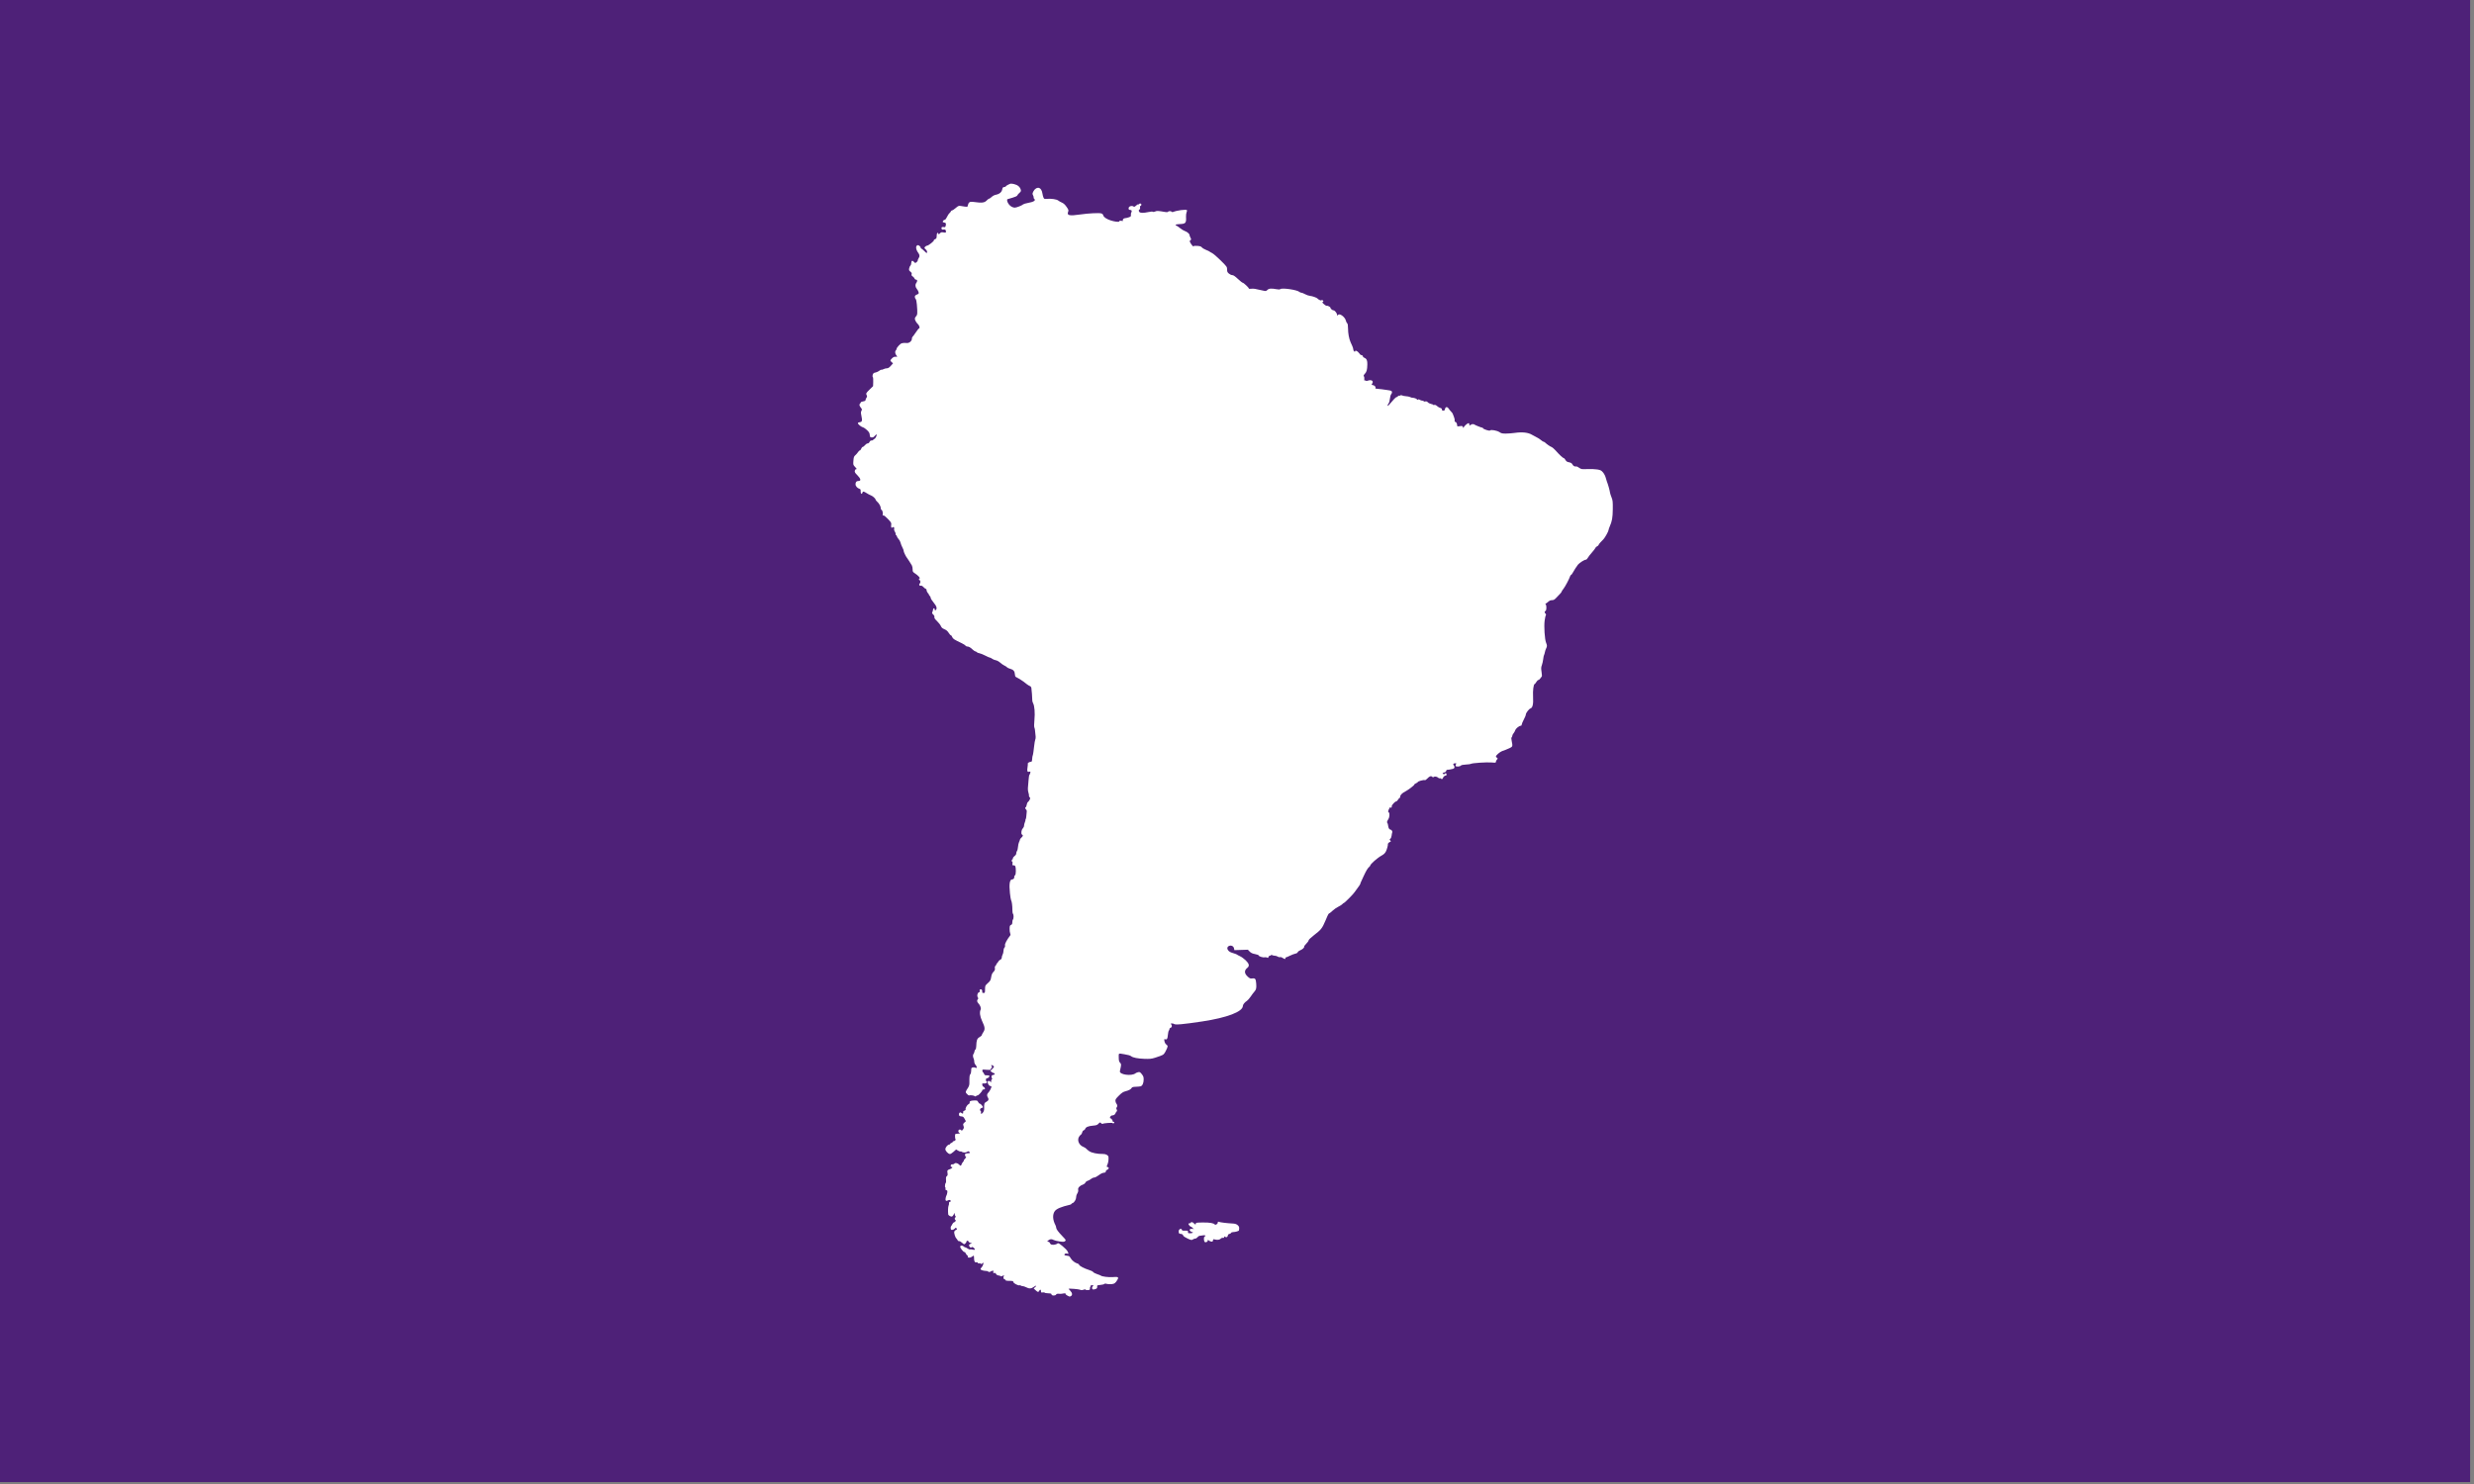 <?xml version="1.0" encoding="UTF-8" standalone="no"?>
<!-- Created with Inkscape (http://www.inkscape.org/) -->

<svg
   width="200mm"
   height="120mm"
   viewBox="0 0 200 120"
   version="1.1"
   id="svg1"
   inkscape:version="1.3.2 (1:1.3.2+202311252150+091e20ef0f)"
   sodipodi:docname="South America.svg"
   xml:space="preserve"
   xmlns:inkscape="http://www.inkscape.org/namespaces/inkscape"
   xmlns:sodipodi="http://sodipodi.sourceforge.net/DTD/sodipodi-0.dtd"
   xmlns:xlink="http://www.w3.org/1999/xlink"
   xmlns="http://www.w3.org/2000/svg"
   xmlns:svg="http://www.w3.org/2000/svg"><rect x="0" y="0" width="200" height="120" fill="#808080" stroke="none"/><sodipodi:namedview
     id="namedview1"
     pagecolor="#ffffff"
     bordercolor="#666666"
     borderopacity="1.0"
     inkscape:showpageshadow="2"
     inkscape:pageopacity="0.0"
     inkscape:pagecheckerboard="0"
     inkscape:deskcolor="#d1d1d1"
     inkscape:document-units="mm"
     inkscape:zoom="1.1943438"
     inkscape:cx="556.79108"
     inkscape:cy="362.54216"
     inkscape:window-width="3770"
     inkscape:window-height="2096"
     inkscape:window-x="26"
     inkscape:window-y="23"
     inkscape:window-maximized="0"
     inkscape:current-layer="layer1" /><defs
     id="defs1"><radialGradient
       inkscape:collect="always"
       xlink:href="#linearGradient4609"
       id="radialGradient79285"
       gradientUnits="userSpaceOnUse"
       gradientTransform="matrix(-0.214,1.376,-1.246,-0.194,303.111,18.169)"
       cx="99.958"
       cy="139.375"
       fx="99.958"
       fy="139.375"
       r="45.07" /><inkscape:perspective
       sodipodi:type="inkscape:persp3d"
       inkscape:vp_x="0 : 526.18109 : 1"
       inkscape:vp_y="0 : 1000 : 0"
       inkscape:vp_z="744.09448 : 526.18109 : 1"
       inkscape:persp3d-origin="372.04724 : 350.78739 : 1"
       id="perspective2410" /><clipPath
       clipPathUnits="userSpaceOnUse"
       id="clipPath2436"><path
         d="M 0,0 L 0,0 L 0,0 L 0,0 z"
         id="path2438" /></clipPath><clipPath
       clipPathUnits="userSpaceOnUse"
       id="clipPath2462"><path
         d="M 0,0 L 0,0 L 0,0 L 0,0 z"
         id="path2464" /></clipPath><clipPath
       clipPathUnits="userSpaceOnUse"
       id="clipPath2556"><path
         d="M 0,0 L 0,0 L 0,0 L 0,0 z"
         id="path2558" /></clipPath><clipPath
       clipPathUnits="userSpaceOnUse"
       id="clipPath11306"><path
         d="M 0,0 L 0,0 L 0,0 L 0,0 z"
         id="path11308" /></clipPath><clipPath
       clipPathUnits="userSpaceOnUse"
       id="clipPath11328"><path
         d="M 0,0 L 0,0 L 0,0 L 0,0 z"
         id="path11330" /></clipPath><clipPath
       clipPathUnits="userSpaceOnUse"
       id="clipPath11362"><path
         d="M 0,0 L 0,0 L 0,0 L 0,0 z"
         id="path11364" /></clipPath><clipPath
       clipPathUnits="userSpaceOnUse"
       id="clipPath11392"><path
         d="M 0,0 L 0,0 L 0,0 L 0,0 z"
         id="path11394" /></clipPath><clipPath
       clipPathUnits="userSpaceOnUse"
       id="clipPath11418"><path
         d="M 0,0 L 0,0 L 0,0 L 0,0 z"
         id="path11420" /></clipPath><clipPath
       clipPathUnits="userSpaceOnUse"
       id="clipPath11730"><path
         d="M 0,0 L 0,0 L 0,0 L 0,0 z"
         id="path11732" /></clipPath><linearGradient
       y2="51.987"
       x2="22.014"
       y1="-13.239"
       x1="52.778"
       gradientUnits="userSpaceOnUse"
       id="linearGradient3998"
       xlink:href="#fieldGradient"
       inkscape:collect="always" /><radialGradient
       gradientUnits="userSpaceOnUse"
       r="26.5"
       fy="29.5"
       fx="32.5"
       cy="29.5"
       cx="32.5"
       id="shadowGradient"><stop
         id="stop17"
         style="stop-color: rgb(192, 192, 192); stop-opacity: 1;"
         offset="0" /><stop
         id="stop19"
         style="stop-color: rgb(192, 192, 192); stop-opacity: 1;"
         offset="0.88" /><stop
         id="stop21"
         style="stop-color: rgb(192, 192, 192); stop-opacity: 0;"
         offset="1" /></radialGradient><linearGradient
       x1="52.778"
       y1="-13.239"
       x2="22.014"
       y2="51.987"
       id="fieldGradient"
       gradientUnits="userSpaceOnUse"><stop
         id="stop7"
         style="stop-color: rgb(255, 225, 184); stop-opacity: 1;"
         offset="0" /><stop
         id="stop9"
         style="stop-color: rgb(255, 139, 0); stop-opacity: 1;"
         offset="1" /></linearGradient><linearGradient
       x1="54.51"
       y1="41.179"
       x2="9.547"
       y2="16.249"
       id="edgeGradient"
       gradientUnits="userSpaceOnUse"
       xlink:href="#fieldGradient"
       spreadMethod="pad"><stop
         id="stop12"
         style="stop-color: rgb(249, 132, 51); stop-opacity: 1;"
         offset="0" /><stop
         id="stop14"
         style="stop-color: rgb(227, 123, 0); stop-opacity: 1;"
         offset="1" /></linearGradient><inkscape:perspective
       sodipodi:type="inkscape:persp3d"
       inkscape:vp_x="0 : 177 : 1"
       inkscape:vp_y="0 : 1000 : 0"
       inkscape:vp_z="400 : 177 : 1"
       inkscape:persp3d-origin="200 : 118 : 1"
       id="perspective2667" /><filter
       id="Gaussian_Blur"><feGaussianBlur
         id="feGaussianBlur2514"
         stdDeviation="1.5"
         in="SourceGraphic" /></filter><inkscape:perspective
       id="perspective2544"
       inkscape:persp3d-origin="24 : 16 : 1"
       inkscape:vp_z="48 : 24 : 1"
       inkscape:vp_y="0 : 1000 : 0"
       inkscape:vp_x="0 : 24 : 1"
       sodipodi:type="inkscape:persp3d" /><radialGradient
       gradientTransform="matrix(-0.214,1.376,-1.246,-0.194,303.111,18.169)"
       gradientUnits="userSpaceOnUse"
       r="45.07"
       fy="139.375"
       fx="99.958"
       cy="139.375"
       cx="99.958"
       id="radialGradient4615"
       xlink:href="#linearGradient4609"
       inkscape:collect="always" /><inkscape:perspective
       sodipodi:type="inkscape:persp3d"
       inkscape:vp_x="0 : 300 : 1"
       inkscape:vp_y="0 : 1000 : 0"
       inkscape:vp_z="600 : 300 : 1"
       inkscape:persp3d-origin="300 : 200 : 1"
       id="perspective13226" /><linearGradient
       x1="141.272"
       y1="70.428"
       x2="141.272"
       y2="158.071"
       id="linearGradient13229"
       gradientUnits="userSpaceOnUse"
       gradientTransform="matrix(1.68,0,0,1.68,-86.7,-86.7)"><stop
         id="stop13231"
         style="stop-color: rgb(255, 255, 255);"
         offset="0" /><stop
         id="stop13233"
         style="stop-color: rgb(0, 162, 0);"
         offset="1" /><midPointStop
         style="stop-color:#fff"
         id="midPointStop13235" /><midPointStop
         style="stop-color:#fff"
         offset=".5"
         id="midPointStop13237" /><midPointStop
         style="stop-color:#039"
         offset=".994"
         id="midPointStop13239" /></linearGradient><linearGradient
       x1="127.662"
       y1="63.215"
       x2="127.662"
       y2="183.368"
       id="linearGradient13241"
       gradientUnits="userSpaceOnUse"
       gradientTransform="matrix(1.68,0,0,1.68,599.333,-89.719)"><stop
         id="stop13243"
         style="stop-color: rgb(0, 106, 0);"
         offset="0" /><stop
         id="stop13245"
         style="stop-color: rgb(0, 64, 0);"
         offset="0.2" /><stop
         id="stop13247"
         style="stop-color: rgb(0, 208, 0);"
         offset="1" /><midPointStop
         style="stop-color:#006A00"
         id="midPointStop13249" /><midPointStop
         style="stop-color:#006A00"
         offset=".5"
         id="midPointStop13251" /><midPointStop
         style="stop-color:#033"
         offset=".2"
         id="midPointStop13253" /><midPointStop
         style="stop-color:#033"
         offset=".5"
         id="midPointStop13255" /><midPointStop
         style="stop-color:#3c3"
         offset="1"
         id="midPointStop13257" /></linearGradient><linearGradient
       x1="-117.002"
       y1="397.34"
       x2="12.991"
       y2="397.34"
       id="linearGradient13259"
       gradientUnits="userSpaceOnUse"
       gradientTransform="matrix(1.68,0,0,-1.68,899.209,789.763)"><stop
         id="stop13261"
         style="stop-color: rgb(0, 83, 189);"
         offset="0" /><stop
         id="stop13263"
         style="stop-color: rgb(0, 50, 164);"
         offset="0.994" /><midPointStop
         style="stop-color:#0053bd"
         id="midPointStop13265" /><midPointStop
         style="stop-color:#0053bd"
         offset=".5"
         id="midPointStop13267" /><midPointStop
         style="stop-color:#0032a4"
         offset=".994"
         id="midPointStop13269" /></linearGradient><radialGradient
       cx="-57.022"
       cy="439.632"
       r="97.988"
       fx="-57.022"
       fy="439.632"
       id="radialGradient13271"
       gradientUnits="userSpaceOnUse"
       gradientTransform="matrix(1.68,0,0,-1.68,899.213,789.761)"><stop
         id="stop13273"
         style="stop-color: rgb(255, 255, 255);"
         offset="0" /><stop
         id="stop13275"
         style="stop-color: rgb(87, 173, 255);"
         offset="0.596" /><stop
         id="stop13277"
         style="stop-color: rgb(201, 230, 255);"
         offset="0.994" /><midPointStop
         style="stop-color:#fff"
         id="midPointStop13279" /><midPointStop
         style="stop-color:#fff"
         offset=".5"
         id="midPointStop13281" /><midPointStop
         style="stop-color:#57adff"
         offset=".596"
         id="midPointStop13283" /><midPointStop
         style="stop-color:#57adff"
         offset=".5"
         id="midPointStop13285" /><midPointStop
         style="stop-color:#c9e6ff"
         offset=".994"
         id="midPointStop13287" /></radialGradient><linearGradient
       x1="-52.251"
       y1="457.03"
       x2="-52.251"
       y2="361.422"
       id="linearGradient13289"
       gradientUnits="userSpaceOnUse"
       gradientTransform="matrix(1.68,0,0,-1.68,899.213,789.761)"><stop
         id="stop13291"
         style="stop-color: rgb(255, 255, 255);"
         offset="0" /><stop
         id="stop13293"
         style="stop-color: rgb(148, 202, 255);"
         offset="1" /><midPointStop
         style="stop-color:#fff"
         id="midPointStop13295" /><midPointStop
         style="stop-color:#fff"
         offset=".5"
         id="midPointStop13297" /><midPointStop
         style="stop-color:#94caff"
         offset="1"
         id="midPointStop13299" /></linearGradient><linearGradient
       x1="141.272"
       y1="70.428"
       x2="141.272"
       y2="158.071"
       id="linearGradient13301"
       gradientUnits="userSpaceOnUse"
       gradientTransform="matrix(1.68,0,0,1.68,-86.7,-86.7)"><stop
         id="stop13303"
         style="stop-color: rgb(255, 255, 255);"
         offset="0" /><stop
         id="stop13305"
         style="stop-color: rgb(0, 161, 0);"
         offset="0.497" /><stop
         id="stop13307"
         style="stop-color: rgb(0, 0, 0);"
         offset="0.994" /><midPointStop
         style="stop-color:#fff"
         id="midPointStop13309" /><midPointStop
         offset=".5"
         style="stop-color:#fff"
         id="midPointStop13311" /><midPointStop
         offset=".994"
         style="stop-color:#039"
         id="midPointStop13313" /></linearGradient><linearGradient
       id="linearGradient13315"><stop
         id="stop13317"
         style="stop-color: rgb(181, 181, 181);"
         offset="0" /><stop
         id="stop13319"
         style="stop-color: rgb(181, 181, 181); stop-opacity: 0;"
         offset="1" /></linearGradient><linearGradient
       id="linearGradient13321"><stop
         id="stop13323"
         style="stop-color: rgb(103, 103, 103);"
         offset="0" /><stop
         id="stop13325"
         style="stop-color: rgb(101, 101, 101); stop-opacity: 0;"
         offset="1" /></linearGradient><radialGradient
       cx="128.726"
       cy="228.367"
       r="105.216"
       fx="128.726"
       fy="228.367"
       id="radialGradient13327"
       xlink:href="#linearGradient13321"
       gradientUnits="userSpaceOnUse"
       gradientTransform="matrix(1.086,0,0,0.333,-22.995,142.863)" /><linearGradient
       x1="-117.002"
       y1="397.34"
       x2="12.991"
       y2="397.34"
       id="linearGradient13329"
       xlink:href="#linearGradient13259"
       gradientUnits="userSpaceOnUse"
       gradientTransform="matrix(1.447,0,0,-1.447,191.992,711.297)" /><radialGradient
       cx="-57.022"
       cy="439.632"
       r="97.988"
       fx="-57.022"
       fy="439.632"
       id="radialGradient13331"
       xlink:href="#R0"
       gradientUnits="userSpaceOnUse"
       gradientTransform="matrix(1.447,0,0,-1.447,191.995,711.296)" /><linearGradient
       x1="127.662"
       y1="63.215"
       x2="127.662"
       y2="183.368"
       id="linearGradient13333"
       xlink:href="#L1"
       gradientUnits="userSpaceOnUse"
       gradientTransform="matrix(1.447,0,0,1.447,-66.247,-46.069)" /><linearGradient
       x1="-52.251"
       y1="457.03"
       x2="-52.251"
       y2="361.422"
       id="linearGradient13335"
       xlink:href="#linearGradient13289"
       gradientUnits="userSpaceOnUse"
       gradientTransform="matrix(1.447,0,0,-1.447,191.995,711.296)" /><linearGradient
       x1="141.272"
       y1="70.428"
       x2="141.272"
       y2="158.071"
       id="linearGradient13337"
       xlink:href="#linearGradient13301"
       gradientUnits="userSpaceOnUse"
       gradientTransform="matrix(1.447,0,0,1.447,-66.247,-46.069)" /><linearGradient
       x1="100.509"
       y1="70.033"
       x2="100.509"
       y2="130.029"
       id="linearGradient13339"
       xlink:href="#linearGradient13301"
       gradientUnits="userSpaceOnUse"
       gradientTransform="matrix(1.447,0,0,1.447,-66.247,-46.069)" /><linearGradient
       x1="120.485"
       y1="68.117"
       x2="120.485"
       y2="85.32"
       id="linearGradient13341"
       xlink:href="#linearGradient13229"
       gradientUnits="userSpaceOnUse"
       gradientTransform="matrix(1.447,0,0,1.447,-66.247,-46.069)" /><linearGradient
       x1="124.575"
       y1="73.444"
       x2="124.575"
       y2="79.161"
       id="linearGradient13343"
       xlink:href="#linearGradient13229"
       gradientUnits="userSpaceOnUse" /><linearGradient
       x1="132.784"
       y1="67.756"
       x2="132.784"
       y2="73.865"
       id="linearGradient13345"
       xlink:href="#linearGradient13229"
       gradientUnits="userSpaceOnUse" /><radialGradient
       cx="128.726"
       cy="228.367"
       r="105.216"
       fx="128.726"
       fy="228.367"
       id="radialGradient13347"
       xlink:href="#linearGradient13315"
       gradientUnits="userSpaceOnUse"
       gradientTransform="matrix(0.654,0,0,0.2,102.193,187.697)" /><radialGradient
       r="215.992"
       fy="384.432"
       fx="282.552"
       cy="384.432"
       cx="282.552"
       gradientTransform="matrix(0.88,-0.905,0.864,0.84,-298.221,317.509)"
       gradientUnits="userSpaceOnUse"
       id="radialGradient12916"
       xlink:href="#linearGradient12305"
       inkscape:collect="always" /><radialGradient
       gradientTransform="matrix(0.971,-0.653,0.511,0.761,-139.073,256.98)"
       r="215.992"
       fy="309.216"
       fx="226.722"
       cy="309.216"
       cx="226.722"
       gradientUnits="userSpaceOnUse"
       id="radialGradient12898"
       xlink:href="#linearGradient12908"
       inkscape:collect="always" /><inkscape:perspective
       sodipodi:type="inkscape:persp3d"
       inkscape:vp_x="0 : 300 : 1"
       inkscape:vp_y="0 : 1000 : 0"
       inkscape:vp_z="600 : 300 : 1"
       inkscape:persp3d-origin="300 : 200 : 1"
       id="perspective12631" /><radialGradient
       cx="-57.022"
       cy="439.632"
       r="97.988"
       fx="-57.022"
       fy="439.632"
       id="radialGradient12676"
       gradientUnits="userSpaceOnUse"
       gradientTransform="matrix(1.68,0,0,-1.68,899.213,789.761)"><stop
         id="stop12678"
         style="stop-color: rgb(255, 255, 255);"
         offset="0" /><stop
         id="stop12680"
         style="stop-color: rgb(87, 173, 255);"
         offset="0.596" /><stop
         id="stop12682"
         style="stop-color: rgb(201, 230, 255);"
         offset="0.994" /><midPointStop
         style="stop-color:#fff"
         id="midPointStop12684" /><midPointStop
         style="stop-color:#fff"
         offset=".5"
         id="midPointStop12686" /><midPointStop
         style="stop-color:#57adff"
         offset=".596"
         id="midPointStop12688" /><midPointStop
         style="stop-color:#57adff"
         offset=".5"
         id="midPointStop12690" /><midPointStop
         style="stop-color:#c9e6ff"
         offset=".994"
         id="midPointStop12692" /></radialGradient><radialGradient
       cx="128.726"
       cy="228.367"
       r="105.216"
       fx="128.726"
       fy="228.367"
       id="radialGradient12732"
       xlink:href="#linearGradient13321"
       gradientUnits="userSpaceOnUse"
       gradientTransform="matrix(1.086,0,0,0.333,-22.995,142.863)" /><radialGradient
       cx="-57.022"
       cy="439.632"
       r="97.988"
       fx="-57.022"
       fy="439.632"
       id="radialGradient12736"
       xlink:href="#R0"
       gradientUnits="userSpaceOnUse"
       gradientTransform="matrix(1.447,0,0,-1.447,191.995,711.296)" /><radialGradient
       cx="128.726"
       cy="228.367"
       r="105.216"
       fx="128.726"
       fy="228.367"
       id="radialGradient12752"
       xlink:href="#linearGradient13315"
       gradientUnits="userSpaceOnUse"
       gradientTransform="matrix(0.654,0,0,0.2,102.193,187.697)" /><radialGradient
       gradientTransform="matrix(0.88,-0.905,0.864,0.84,-298.221,317.509)"
       gradientUnits="userSpaceOnUse"
       r="215.992"
       fy="384.432"
       fx="282.552"
       cy="384.432"
       cx="282.552"
       id="radialGradient12311"
       xlink:href="#linearGradient12305"
       inkscape:collect="always" /><radialGradient
       gradientUnits="userSpaceOnUse"
       gradientTransform="matrix(0.331,-1.667,1.155,0.229,-165.223,2298.75)"
       r="269.547"
       fy="807.867"
       fx="1009.603"
       cy="807.867"
       cx="1009.603"
       id="radialGradient12103"
       xlink:href="#linearGradient12105"
       inkscape:collect="always" /><inkscape:perspective
       sodipodi:type="inkscape:persp3d"
       inkscape:vp_x="0 : 300 : 1"
       inkscape:vp_y="0 : 1000 : 0"
       inkscape:vp_z="600 : 300 : 1"
       inkscape:persp3d-origin="300 : 200 : 1"
       id="perspective11785" /><radialGradient
       cx="-57.022"
       cy="439.632"
       r="97.988"
       fx="-57.022"
       fy="439.632"
       id="radialGradient11830"
       gradientUnits="userSpaceOnUse"
       gradientTransform="matrix(1.68,0,0,-1.68,899.213,789.761)"><stop
         id="stop11832"
         style="stop-color: rgb(255, 255, 255);"
         offset="0" /><stop
         id="stop11834"
         style="stop-color: rgb(87, 173, 255);"
         offset="0.596" /><stop
         id="stop11836"
         style="stop-color: rgb(201, 230, 255);"
         offset="0.994" /><midPointStop
         style="stop-color:#fff"
         id="midPointStop11838" /><midPointStop
         style="stop-color:#fff"
         offset=".5"
         id="midPointStop11840" /><midPointStop
         style="stop-color:#57adff"
         offset=".596"
         id="midPointStop11842" /><midPointStop
         style="stop-color:#57adff"
         offset=".5"
         id="midPointStop11844" /><midPointStop
         style="stop-color:#c9e6ff"
         offset=".994"
         id="midPointStop11846" /></radialGradient><radialGradient
       cx="128.726"
       cy="228.367"
       r="105.216"
       fx="128.726"
       fy="228.367"
       id="radialGradient11886"
       xlink:href="#linearGradient13321"
       gradientUnits="userSpaceOnUse"
       gradientTransform="matrix(1.086,0,0,0.333,-22.995,142.863)" /><radialGradient
       cx="-57.022"
       cy="439.632"
       r="97.988"
       fx="-57.022"
       fy="439.632"
       id="radialGradient11890"
       xlink:href="#R0"
       gradientUnits="userSpaceOnUse"
       gradientTransform="matrix(1.447,0,0,-1.447,191.995,711.296)" /><radialGradient
       cx="128.726"
       cy="228.367"
       r="105.216"
       fx="128.726"
       fy="228.367"
       id="radialGradient11906"
       xlink:href="#linearGradient13315"
       gradientUnits="userSpaceOnUse"
       gradientTransform="matrix(0.654,0,0,0.2,102.193,187.697)" /><radialGradient
       r="97.988"
       fy="440.66"
       fx="-64.643"
       cy="440.66"
       cx="-64.643"
       gradientTransform="matrix(3.11,0,0,-3.111,198.81,1487.88)"
       gradientUnits="userSpaceOnUse"
       id="radialGradient10980"
       xlink:href="#linearGradient13289"
       inkscape:collect="always" /><inkscape:perspective
       sodipodi:type="inkscape:persp3d"
       inkscape:vp_x="0 : 300 : 1"
       inkscape:vp_y="0 : 1000 : 0"
       inkscape:vp_z="600 : 300 : 1"
       inkscape:persp3d-origin="300 : 200 : 1"
       id="perspective10792" /><linearGradient
       x1="127.662"
       y1="63.215"
       x2="127.662"
       y2="183.368"
       id="L1"
       gradientUnits="userSpaceOnUse"
       gradientTransform="matrix(1.68,0,0,1.68,599.333,-89.719)"><stop
         id="s3"
         style="stop-color: rgb(0, 106, 0);"
         offset="0" /><stop
         id="s4"
         style="stop-color: rgb(0, 152, 0); stop-opacity: 1;"
         offset="0.2" /><stop
         id="s5"
         style="stop-color: rgb(0, 208, 0);"
         offset="1" /><midPointStop
         style="stop-color:#006A00"
         id="mps17" /><midPointStop
         style="stop-color:#006A00"
         offset=".5"
         id="mps19" /><midPointStop
         style="stop-color:#033"
         offset=".2"
         id="mps21" /><midPointStop
         style="stop-color:#033"
         offset=".5"
         id="mps23" /><midPointStop
         style="stop-color:#3c3"
         offset="1"
         id="mps25" /></linearGradient><radialGradient
       cx="-57.022"
       cy="439.632"
       r="97.988"
       fx="-57.022"
       fy="439.632"
       id="R0"
       gradientUnits="userSpaceOnUse"
       gradientTransform="matrix(1.68,0,0,-1.68,899.213,789.761)"><stop
         id="s8"
         style="stop-color: rgb(255, 255, 255);"
         offset="0" /><stop
         id="s9"
         style="stop-color: rgb(87, 173, 255);"
         offset="0.596" /><stop
         id="s10"
         style="stop-color: rgb(201, 230, 255);"
         offset="0.994" /><midPointStop
         style="stop-color:#fff"
         id="mps40" /><midPointStop
         style="stop-color:#fff"
         offset=".5"
         id="mps42" /><midPointStop
         style="stop-color:#57adff"
         offset=".596"
         id="mps44" /><midPointStop
         style="stop-color:#57adff"
         offset=".5"
         id="mps46" /><midPointStop
         style="stop-color:#c9e6ff"
         offset=".994"
         id="mps48" /></radialGradient><radialGradient
       cx="128.726"
       cy="228.367"
       r="105.216"
       fx="128.726"
       fy="228.367"
       id="R1"
       xlink:href="#linearGradient13321"
       gradientUnits="userSpaceOnUse"
       gradientTransform="matrix(1.086,0,0,0.333,-246.885,200.026)" /><radialGradient
       cx="-57.022"
       cy="439.632"
       r="97.988"
       fx="-57.022"
       fy="439.632"
       id="R2"
       xlink:href="#R0"
       gradientUnits="userSpaceOnUse"
       gradientTransform="matrix(3.11,0,0,-3.057,-209.282,1466.09)" /><linearGradient
       x1="127.662"
       y1="63.215"
       x2="127.662"
       y2="183.368"
       id="L8"
       xlink:href="#L1"
       gradientUnits="userSpaceOnUse"
       gradientTransform="matrix(1.447,0,0,1.447,-33.574,87.986)" /><radialGradient
       cx="128.726"
       cy="228.367"
       r="105.216"
       fx="128.726"
       fy="228.367"
       id="R3"
       xlink:href="#linearGradient13315"
       gradientUnits="userSpaceOnUse"
       gradientTransform="matrix(0.654,0,0,0.2,-121.697,244.86)" /><clipPath
       id="clipPath9314"
       clipPathUnits="userSpaceOnUse"><path
         id="path15106"
         d="M 0,0 L 0,0 L 0,0 L 0,0 z" /></clipPath><clipPath
       id="clipPath9002"
       clipPathUnits="userSpaceOnUse"><path
         id="path9004"
         d="M 0,0 L 0,0 L 0,0 L 0,0 z" /></clipPath><clipPath
       id="clipPath8976"
       clipPathUnits="userSpaceOnUse"><path
         id="path8978"
         d="M 0,0 L 0,0 L 0,0 L 0,0 z" /></clipPath><clipPath
       id="clipPath8946"
       clipPathUnits="userSpaceOnUse"><path
         id="path8948"
         d="M 0,0 L 0,0 L 0,0 L 0,0 z" /></clipPath><clipPath
       id="clipPath8912"
       clipPathUnits="userSpaceOnUse"><path
         id="path8914"
         d="M 0,0 L 0,0 L 0,0 L 0,0 z" /></clipPath><clipPath
       id="clipPath8890"
       clipPathUnits="userSpaceOnUse"><path
         id="path8892"
         d="M 0,0 L 0,0 L 0,0 L 0,0 z" /></clipPath><clipPath
       id="clipPath15091"
       clipPathUnits="userSpaceOnUse"><path
         id="path15093"
         d="M 0,0 L 0,0 L 0,0 L 0,0 z" /></clipPath><clipPath
       id="clipPath15087"
       clipPathUnits="userSpaceOnUse"><path
         id="path15089"
         d="M 0,0 L 0,0 L 0,0 L 0,0 z" /></clipPath><clipPath
       id="clipPath15083"
       clipPathUnits="userSpaceOnUse"><path
         id="path15085"
         d="M 0,0 L 0,0 L 0,0 L 0,0 z" /></clipPath><inkscape:perspective
       id="perspective15081"
       inkscape:persp3d-origin="372.04724 : 350.78739 : 1"
       inkscape:vp_z="744.09448 : 526.18109 : 1"
       inkscape:vp_y="0 : 1000 : 0"
       inkscape:vp_x="0 : 526.18109 : 1"
       sodipodi:type="inkscape:persp3d" /><linearGradient
       gradientTransform="matrix(1.68,0,0,1.68,599.333,-89.719)"
       gradientUnits="userSpaceOnUse"
       id="linearGradient12105"
       y2="183.368"
       x2="127.662"
       y1="63.215"
       x1="127.662"><stop
         offset="0"
         style="stop-color: rgb(106, 0, 0); stop-opacity: 1;"
         id="stop12107" /><stop
         offset="0.573"
         style="stop-color: rgb(86, 155, 15); stop-opacity: 1;"
         id="stop12109" /><stop
         offset="1"
         style="stop-color: rgb(76, 231, 44); stop-opacity: 1;"
         id="stop12111" /><midPointStop
         id="midPointStop12113"
         style="stop-color:#006A00" /><midPointStop
         id="midPointStop12115"
         offset=".5"
         style="stop-color:#006A00" /><midPointStop
         id="midPointStop12117"
         offset=".2"
         style="stop-color:#033" /><midPointStop
         id="midPointStop12119"
         offset=".5"
         style="stop-color:#033" /><midPointStop
         id="midPointStop12121"
         offset="1"
         style="stop-color:#3c3" /></linearGradient><radialGradient
       gradientTransform="matrix(1.68,0,0,-1.68,899.213,789.761)"
       gradientUnits="userSpaceOnUse"
       id="radialGradient12123"
       fy="439.632"
       fx="-57.022"
       r="97.988"
       cy="439.632"
       cx="-57.022"><stop
         offset="0"
         style="stop-color: rgb(255, 255, 255);"
         id="stop12125" /><stop
         offset="0.744"
         style="stop-color: rgb(87, 173, 255);"
         id="stop12127" /><stop
         offset="0.994"
         style="stop-color: rgb(201, 230, 255);"
         id="stop12129" /><midPointStop
         id="midPointStop12131"
         style="stop-color:#fff" /><midPointStop
         id="midPointStop12133"
         offset=".5"
         style="stop-color:#fff" /><midPointStop
         id="midPointStop12135"
         offset=".596"
         style="stop-color:#57adff" /><midPointStop
         id="midPointStop12137"
         offset=".5"
         style="stop-color:#57adff" /><midPointStop
         id="midPointStop12139"
         offset=".994"
         style="stop-color:#c9e6ff" /></radialGradient><linearGradient
       id="linearGradient12305"><stop
         id="stop12307"
         offset="0"
         style="stop-color: rgb(0, 0, 0); stop-opacity: 0;" /><stop
         style="stop-color: rgb(0, 0, 0); stop-opacity: 0.176;"
         offset="0.567"
         id="stop12313" /><stop
         id="stop12309"
         offset="1"
         style="stop-color: rgb(0, 0, 0); stop-opacity: 0.319;" /></linearGradient><linearGradient
       id="linearGradient12317"><stop
         style="stop-color: rgb(0, 0, 0); stop-opacity: 0;"
         offset="0"
         id="stop12319" /><stop
         id="stop12321"
         offset="0.852"
         style="stop-color: rgb(0, 0, 0); stop-opacity: 0.176;" /><stop
         style="stop-color: rgb(0, 0, 0); stop-opacity: 0.319;"
         offset="1"
         id="stop12323" /></linearGradient><linearGradient
       id="linearGradient12908"><stop
         id="stop12910"
         offset="0"
         style="stop-color: rgb(0, 0, 0); stop-opacity: 0;" /><stop
         style="stop-color: rgb(0, 0, 0); stop-opacity: 0.004;"
         offset="0.415"
         id="stop12922" /><stop
         style="stop-color: rgb(0, 0, 0); stop-opacity: 0.027;"
         offset="0.568"
         id="stop12920" /><stop
         style="stop-color: rgb(0, 0, 0); stop-opacity: 0.078;"
         offset="0.772"
         id="stop12918" /><stop
         style="stop-color: rgb(0, 0, 0); stop-opacity: 0.176;"
         offset="0.889"
         id="stop12912" /><stop
         id="stop12914"
         offset="1"
         style="stop-color: rgb(0, 0, 0); stop-opacity: 0.319;" /></linearGradient><linearGradient
       id="linearGradient4609"><stop
         id="stop4611"
         offset="0"
         style="stop-color: rgb(0, 0, 0); stop-opacity: 0;" /><stop
         style="stop-color: rgb(0, 0, 0); stop-opacity: 0.024;"
         offset="0.493"
         id="stop4623" /><stop
         style="stop-color: rgb(0, 0, 0); stop-opacity: 0.035;"
         offset="0.571"
         id="stop4621" /><stop
         style="stop-color: rgb(0, 0, 0); stop-opacity: 0.067;"
         offset="0.636"
         id="stop4619" /><stop
         style="stop-color: rgb(0, 0, 0); stop-opacity: 0.149;"
         offset="0.696"
         id="stop4617" /><stop
         id="stop4625"
         offset="0.73"
         style="stop-color: rgb(0, 0, 0); stop-opacity: 0.213;" /><stop
         id="stop4613"
         offset="1"
         style="stop-color: rgb(0, 0, 0); stop-opacity: 0.546;" /></linearGradient><radialGradient
       inkscape:collect="always"
       xlink:href="#linearGradient4609"
       id="radialGradient15681"
       gradientUnits="userSpaceOnUse"
       gradientTransform="matrix(-0.214,1.376,-1.246,-0.194,303.111,18.169)"
       cx="99.958"
       cy="139.375"
       fx="99.958"
       fy="139.375"
       r="45.07" /><radialGradient
       inkscape:collect="always"
       xlink:href="#linearGradient4609"
       id="radialGradient15958"
       gradientUnits="userSpaceOnUse"
       gradientTransform="matrix(-0.214,1.376,-1.246,-0.194,303.111,18.169)"
       cx="99.958"
       cy="139.375"
       fx="99.958"
       fy="139.375"
       r="45.07" /><radialGradient
       inkscape:collect="always"
       xlink:href="#linearGradient4609"
       id="radialGradient15966"
       gradientUnits="userSpaceOnUse"
       gradientTransform="matrix(-0.214,1.376,-1.246,-0.194,303.111,18.169)"
       cx="99.958"
       cy="139.375"
       fx="99.958"
       fy="139.375"
       r="45.07" /><inkscape:perspective
       id="perspective19473"
       inkscape:persp3d-origin="469.87363 : 158.9092 : 1"
       inkscape:vp_z="939.74725 : 238.3638 : 1"
       inkscape:vp_y="0 : 1000 : 0"
       inkscape:vp_x="0 : 238.3638 : 1"
       sodipodi:type="inkscape:persp3d" /><radialGradient
       inkscape:collect="always"
       xlink:href="#linearGradient4609"
       id="radialGradient25714"
       gradientUnits="userSpaceOnUse"
       gradientTransform="matrix(-0.214,1.376,-1.246,-0.194,303.111,18.169)"
       cx="99.958"
       cy="139.375"
       fx="99.958"
       fy="139.375"
       r="45.07" /></defs><g
     inkscape:label="Layer 1"
     inkscape:groupmode="layer"
     id="layer1"
     transform="translate(-8.586,-79.123)"><rect
       style="fill:#4e2178;fill-opacity:1;stroke:none;stroke-width:0.681"
       id="rect1"
       width="200"
       height="120"
       x="8.273"
       y="78.966" /><path
       id="path69"
       style="fill:#ffffff;stroke-width:0.107"
       d="m 90.341,93.966 c -0.064,0.005 -0.123,0.03 -0.223,0.077 -0.119,0.056 -0.217,0.122 -0.217,0.146 0,0.024 -0.059,0.051 -0.13,0.059 -0.087,0.01 -0.135,0.046 -0.145,0.11 -0.047,0.301 -0.213,0.452 -0.573,0.524 -0.088,0.018 -0.225,0.093 -0.304,0.169 -0.079,0.075 -0.169,0.137 -0.2,0.137 -0.031,0 -0.104,0.052 -0.164,0.115 -0.213,0.226 -0.384,0.248 -1.147,0.144 -0.252,-0.034 -0.361,0.04 -0.408,0.274 -0.031,0.155 0.008,0.152 -0.588,0.055 -0.15,-0.024 -0.197,-0.004 -0.394,0.166 -0.123,0.107 -0.256,0.194 -0.294,0.194 -0.038,0 -0.084,0.037 -0.101,0.083 -0.017,0.046 -0.069,0.11 -0.115,0.144 -0.046,0.034 -0.133,0.167 -0.193,0.297 -0.069,0.149 -0.138,0.236 -0.19,0.236 -0.045,0 -0.105,0.043 -0.133,0.096 -0.045,0.085 -0.034,0.099 0.093,0.125 0.148,0.029 0.17,0.084 0.115,0.288 -0.023,0.085 -0.052,0.1 -0.16,0.078 -0.146,-0.029 -0.207,0.028 -0.161,0.149 0.019,0.051 0.064,0.07 0.123,0.055 0.144,-0.037 0.226,0.015 0.226,0.145 0,0.111 -0.01,0.116 -0.194,0.085 -0.165,-0.028 -0.209,-0.017 -0.296,0.077 -0.092,0.098 -0.104,0.101 -0.119,0.026 -0.023,-0.121 -0.126,-0.068 -0.132,0.068 -0.014,0.31 -0.022,0.331 -0.14,0.376 -0.067,0.025 -0.109,0.066 -0.095,0.089 0.035,0.057 -0.436,0.431 -0.542,0.431 -0.045,0 -0.119,0.042 -0.165,0.092 -0.081,0.089 -0.079,0.097 0.044,0.211 0.084,0.078 0.122,0.156 0.111,0.228 -0.015,0.104 -0.027,0.099 -0.219,-0.092 -0.112,-0.111 -0.224,-0.202 -0.249,-0.202 -0.025,0 -0.046,-0.029 -0.046,-0.064 0,-0.096 -0.176,-0.236 -0.258,-0.205 -0.174,0.067 -0.14,0.35 0.079,0.643 0.102,0.136 0.106,0.282 0.012,0.406 -0.038,0.051 -0.07,0.129 -0.07,0.175 0,0.046 -0.048,0.117 -0.107,0.159 -0.099,0.07 -0.112,0.069 -0.186,-0.021 -0.125,-0.153 -0.23,-0.124 -0.23,0.064 0,0.088 -0.032,0.186 -0.07,0.218 -0.038,0.032 -0.084,0.133 -0.101,0.224 -0.027,0.144 -0.014,0.18 0.1,0.271 0.099,0.079 0.123,0.129 0.099,0.206 -0.024,0.077 -0.003,0.12 0.087,0.179 0.066,0.043 0.132,0.119 0.148,0.169 0.016,0.05 0.07,0.091 0.121,0.091 0.111,0 0.122,0.132 0.022,0.264 -0.103,0.136 -0.087,0.328 0.039,0.48 0.061,0.074 0.126,0.192 0.143,0.264 0.028,0.115 0.013,0.137 -0.135,0.199 -0.126,0.053 -0.167,0.098 -0.167,0.185 0,0.063 0.03,0.14 0.066,0.17 0.041,0.034 0.078,0.203 0.098,0.445 0.058,0.703 0.049,0.833 -0.062,0.952 -0.056,0.06 -0.102,0.145 -0.102,0.191 0,0.119 0.114,0.321 0.256,0.454 0.116,0.108 0.172,0.336 0.082,0.336 -0.023,0 -0.141,0.149 -0.263,0.331 -0.122,0.182 -0.242,0.343 -0.267,0.359 -0.025,0.015 -0.045,0.081 -0.045,0.146 0,0.177 -0.207,0.36 -0.393,0.348 -0.386,-0.026 -0.472,-0.001 -0.659,0.195 -0.1,0.105 -0.182,0.224 -0.182,0.264 0,0.04 -0.032,0.105 -0.071,0.144 -0.08,0.08 -0.053,0.277 0.054,0.4 0.092,0.107 0.082,0.124 -0.066,0.106 -0.127,-0.016 -0.243,0.055 -0.384,0.233 -0.055,0.07 -0.048,0.096 0.056,0.191 l 0.119,0.11 -0.179,0.2 c -0.132,0.147 -0.215,0.2 -0.317,0.2 -0.076,1.7e-4 -0.199,0.032 -0.273,0.071 -0.074,0.039 -0.152,0.06 -0.172,0.048 -0.02,-0.013 -0.087,0.017 -0.149,0.065 -0.106,0.083 -0.267,0.152 -0.416,0.178 -0.121,0.021 -0.203,0.279 -0.116,0.366 0.017,0.017 0.026,0.186 0.02,0.374 l -0.011,0.343 -0.281,0.274 c -0.296,0.289 -0.311,0.319 -0.232,0.468 0.037,0.069 0.031,0.119 -0.024,0.197 -0.04,0.058 -0.073,0.14 -0.073,0.183 0,0.055 -0.057,0.087 -0.19,0.109 -0.104,0.017 -0.19,0.05 -0.19,0.074 0,0.024 -0.033,0.076 -0.073,0.116 -0.076,0.076 -0.048,0.17 0.116,0.373 0.056,0.07 0.057,0.103 0.005,0.2 -0.051,0.094 -0.051,0.168 -0.003,0.394 0.086,0.404 0.061,0.506 -0.128,0.524 -0.09,0.009 -0.154,0.041 -0.154,0.079 0,0.087 0.263,0.302 0.417,0.341 0.069,0.017 0.215,0.119 0.326,0.225 0.16,0.155 0.204,0.233 0.216,0.384 0.013,0.169 0.029,0.191 0.151,0.205 0.106,0.012 0.166,-0.019 0.271,-0.142 0.088,-0.103 0.136,-0.132 0.137,-0.084 0.003,0.123 -0.112,0.328 -0.2,0.357 -0.046,0.015 -0.083,0.047 -0.083,0.071 0,0.024 -0.054,0.044 -0.12,0.044 -0.082,0 -0.137,0.038 -0.174,0.119 -0.033,0.072 -0.093,0.119 -0.154,0.119 -0.055,0 -0.153,0.064 -0.217,0.142 -0.065,0.078 -0.146,0.142 -0.182,0.142 -0.035,0 -0.088,0.064 -0.118,0.142 -0.03,0.078 -0.081,0.142 -0.113,0.142 -0.033,0 -0.097,0.059 -0.142,0.131 -0.045,0.072 -0.143,0.184 -0.217,0.249 -0.117,0.103 -0.138,0.162 -0.16,0.451 -0.025,0.321 -0.021,0.337 0.121,0.489 0.165,0.177 0.174,0.199 0.081,0.199 -0.036,0 -0.076,0.057 -0.09,0.126 -0.02,0.103 0.018,0.168 0.208,0.358 0.276,0.276 0.316,0.465 0.099,0.465 -0.174,0 -0.247,0.079 -0.247,0.267 0,0.156 0.139,0.312 0.334,0.374 0.068,0.022 0.087,0.068 0.079,0.198 -0.011,0.19 0.098,0.279 0.141,0.114 0.035,-0.133 0.097,-0.126 0.355,0.037 0.119,0.075 0.262,0.152 0.318,0.169 0.14,0.044 0.386,0.258 0.386,0.334 0,0.035 0.059,0.114 0.131,0.177 0.162,0.141 0.297,0.387 0.297,0.539 0,0.063 0.018,0.115 0.04,0.115 0.073,0 0.151,0.241 0.119,0.366 -0.025,0.099 -0.017,0.118 0.042,0.096 0.049,-0.019 0.172,0.075 0.369,0.281 0.28,0.293 0.294,0.319 0.271,0.495 -0.027,0.202 0.025,0.274 0.134,0.184 0.054,-0.045 0.075,-0.041 0.098,0.02 0.016,0.042 0.018,0.105 0.005,0.141 -0.014,0.035 0.014,0.124 0.062,0.197 0.048,0.073 0.076,0.161 0.062,0.197 -0.014,0.035 -0.003,0.064 0.023,0.064 0.026,0 0.06,0.05 0.075,0.111 0.015,0.061 0.079,0.163 0.14,0.225 0.062,0.063 0.127,0.178 0.145,0.257 0.029,0.126 0.097,0.294 0.226,0.557 0.022,0.045 0.04,0.114 0.04,0.153 0,0.069 0.172,0.429 0.249,0.524 0.06,0.073 0.336,0.5 0.411,0.635 0.037,0.066 0.065,0.211 0.064,0.322 -0.003,0.189 0.011,0.211 0.218,0.346 0.223,0.146 0.434,0.382 0.342,0.382 -0.027,0 -0.05,0.032 -0.05,0.071 0,0.039 0.019,0.071 0.042,0.071 0.08,0 0.102,0.211 0.028,0.267 -0.098,0.073 -0.037,0.219 0.076,0.183 0.058,-0.018 0.132,0.02 0.225,0.117 0.076,0.08 0.163,0.145 0.193,0.145 0.03,0 0.054,0.049 0.054,0.11 0,0.06 0.043,0.156 0.095,0.212 0.052,0.056 0.095,0.122 0.095,0.146 0,0.024 0.032,0.07 0.071,0.103 0.039,0.033 0.071,0.101 0.071,0.153 0,0.052 0.107,0.222 0.237,0.378 0.249,0.298 0.303,0.494 0.166,0.608 -0.059,0.049 -0.071,0.043 -0.071,-0.042 0,-0.058 -0.03,-0.101 -0.071,-0.101 -0.04,0 -0.071,0.043 -0.071,0.098 0,0.054 -0.024,0.142 -0.052,0.196 -0.044,0.082 -0.033,0.116 0.067,0.209 0.079,0.074 0.111,0.143 0.094,0.207 -0.018,0.071 0.038,0.156 0.214,0.326 0.131,0.126 0.27,0.305 0.308,0.397 0.053,0.127 0.122,0.189 0.287,0.257 0.154,0.064 0.253,0.148 0.344,0.292 0.07,0.111 0.152,0.202 0.182,0.202 0.03,0 0.078,0.063 0.107,0.141 0.053,0.141 0.154,0.206 0.774,0.5 0.143,0.068 0.278,0.155 0.299,0.192 0.021,0.038 0.082,0.069 0.134,0.069 0.128,0 0.273,0.082 0.437,0.245 0.074,0.074 0.186,0.148 0.25,0.163 0.063,0.016 0.115,0.045 0.115,0.066 0,0.02 0.08,0.052 0.178,0.07 0.098,0.018 0.316,0.106 0.485,0.195 0.169,0.089 0.336,0.162 0.372,0.162 0.036,0 0.117,0.041 0.181,0.091 0.064,0.05 0.195,0.105 0.292,0.121 0.105,0.018 0.253,0.099 0.366,0.2 0.104,0.094 0.256,0.198 0.336,0.232 0.08,0.034 0.174,0.095 0.208,0.137 0.034,0.041 0.157,0.099 0.272,0.128 0.244,0.061 0.359,0.204 0.368,0.455 0.003,0.101 0.034,0.182 0.075,0.198 0.106,0.042 0.533,0.302 0.614,0.374 0.175,0.153 0.444,0.341 0.527,0.367 0.05,0.016 0.1,0.075 0.112,0.132 0.025,0.124 0.081,0.864 0.077,1.022 -10e-4,0.061 0.028,0.168 0.067,0.237 0.114,0.207 0.16,0.786 0.107,1.342 -0.027,0.277 -0.032,0.544 -0.012,0.593 0.02,0.049 0.044,0.142 0.052,0.207 0.07,0.538 0.075,0.682 0.031,0.775 -0.027,0.057 -0.075,0.338 -0.105,0.625 -0.031,0.287 -0.068,0.554 -0.082,0.593 -0.042,0.112 -0.066,0.247 -0.075,0.427 -0.007,0.136 -0.028,0.167 -0.114,0.171 -0.113,0.006 -0.261,0.104 -0.231,0.154 0.01,0.017 2.1e-4,0.144 -0.022,0.282 -0.051,0.322 -0.021,0.405 0.133,0.366 0.109,-0.028 0.116,-0.02 0.085,0.103 -0.018,0.073 -0.05,0.143 -0.07,0.157 -0.02,0.013 -0.051,0.216 -0.068,0.451 -0.017,0.235 -0.041,0.511 -0.051,0.614 -0.011,0.103 0.01,0.272 0.046,0.376 0.036,0.104 0.054,0.208 0.04,0.231 -0.014,0.023 0.008,0.079 0.048,0.124 0.067,0.074 0.067,0.096 0.001,0.222 -0.04,0.077 -0.102,0.157 -0.137,0.176 -0.035,0.02 -0.078,0.121 -0.096,0.225 -0.018,0.104 -0.051,0.19 -0.075,0.19 -0.069,0 -0.05,0.125 0.028,0.19 0.042,0.035 0.063,0.109 0.05,0.184 -0.011,0.069 -0.025,0.221 -0.032,0.339 -0.006,0.117 -0.032,0.24 -0.056,0.273 -0.025,0.033 -0.033,0.059 -0.018,0.059 0.015,0 -0.004,0.074 -0.042,0.165 -0.038,0.09 -0.069,0.219 -0.069,0.285 0,0.066 -0.047,0.167 -0.105,0.225 -0.12,0.12 -0.155,0.459 -0.052,0.498 0.096,0.037 0.074,0.128 -0.057,0.242 -0.065,0.057 -0.119,0.13 -0.119,0.163 -1.7e-4,0.033 -0.031,0.118 -0.068,0.19 -0.037,0.071 -0.076,0.247 -0.087,0.389 -0.011,0.143 -0.047,0.292 -0.08,0.333 -0.034,0.041 -0.061,0.127 -0.061,0.193 0,0.077 -0.048,0.154 -0.136,0.217 -0.075,0.053 -0.136,0.138 -0.136,0.189 0,0.05 -0.021,0.092 -0.048,0.092 -0.026,0 -0.047,0.043 -0.047,0.095 0,0.052 0.021,0.095 0.046,0.095 0.026,0 0.034,0.062 0.018,0.142 -0.026,0.128 -0.016,0.142 0.091,0.142 0.142,0 0.176,0.093 0.177,0.481 4.3e-4,0.185 -0.022,0.286 -0.074,0.329 -0.041,0.034 -0.066,0.096 -0.055,0.138 0.023,0.087 -0.071,0.192 -0.171,0.192 -0.196,0 -0.256,0.376 -0.176,1.115 0.031,0.286 0.073,0.542 0.094,0.568 0.055,0.07 0.109,0.48 0.103,0.779 -0.003,0.141 0.02,0.287 0.052,0.325 0.065,0.078 0.057,0.392 -0.012,0.461 -0.025,0.025 -0.045,0.121 -0.045,0.214 0,0.13 -0.025,0.18 -0.107,0.216 -0.091,0.04 -0.108,0.085 -0.112,0.308 -0.003,0.144 0.017,0.31 0.045,0.371 0.033,0.07 0.034,0.131 0.005,0.169 -0.279,0.367 -0.446,0.682 -0.423,0.794 0.017,0.079 -4.3e-4,0.151 -0.047,0.198 -0.041,0.041 -0.074,0.155 -0.075,0.255 -8.5e-4,0.1 -0.032,0.235 -0.07,0.3 -0.037,0.065 -0.069,0.174 -0.07,0.242 -0.001,0.084 -0.039,0.14 -0.121,0.177 -0.066,0.03 -0.144,0.108 -0.174,0.174 -0.03,0.066 -0.072,0.119 -0.094,0.119 -0.022,0 -0.04,0.029 -0.04,0.065 0,0.036 -0.034,0.093 -0.075,0.128 -0.05,0.042 -0.068,0.111 -0.052,0.207 0.018,0.114 -0.007,0.177 -0.116,0.291 -0.101,0.107 -0.151,0.221 -0.184,0.426 -0.041,0.249 -0.071,0.303 -0.269,0.482 -0.22,0.199 -0.223,0.207 -0.226,0.499 -0.003,0.285 -0.008,0.297 -0.121,0.297 -0.091,0 -0.116,-0.022 -0.107,-0.095 0.017,-0.135 -0.059,-0.233 -0.153,-0.197 -0.052,0.02 -0.07,0.061 -0.05,0.122 0.021,0.065 0.002,0.1 -0.065,0.121 -0.12,0.038 -0.173,0.27 -0.092,0.4 0.048,0.077 0.049,0.11 0.003,0.156 -0.087,0.087 -0.07,0.217 0.041,0.328 0.153,0.153 0.245,0.407 0.187,0.516 -0.103,0.193 -0.056,0.553 0.122,0.928 0.232,0.489 0.25,0.662 0.094,0.891 -0.068,0.099 -0.123,0.207 -0.123,0.24 0,0.033 -0.083,0.107 -0.184,0.163 -0.199,0.112 -0.249,0.252 -0.264,0.742 -0.004,0.131 -0.032,0.242 -0.063,0.253 -0.031,0.01 -0.069,0.092 -0.086,0.182 -0.017,0.09 -0.05,0.175 -0.073,0.189 -0.059,0.036 -0.053,0.244 0.01,0.361 0.029,0.054 0.052,0.167 0.052,0.252 0,0.097 0.042,0.2 0.113,0.276 0.131,0.142 0.113,0.299 -0.025,0.213 -0.046,-0.029 -0.14,-0.038 -0.209,-0.021 -0.114,0.029 -0.126,0.053 -0.126,0.252 0,0.129 -0.029,0.253 -0.071,0.299 -0.066,0.073 -0.078,0.19 -0.076,0.736 6.4e-4,0.119 -0.04,0.252 -0.108,0.356 -0.226,0.345 -0.228,0.356 -0.09,0.505 0.07,0.075 0.149,0.128 0.177,0.118 0.094,-0.035 0.378,-0.001 0.441,0.052 0.047,0.039 0.078,0.038 0.119,-0.002 0.03,-0.03 0.088,-0.055 0.128,-0.056 0.078,-8.6e-4 0.382,-0.337 0.382,-0.423 0,-0.028 0.042,-0.051 0.092,-0.051 0.051,0 0.104,-0.02 0.119,-0.044 0.027,-0.043 -0.073,-0.17 -0.158,-0.201 -0.024,-0.009 -0.051,-0.07 -0.06,-0.135 -0.013,-0.095 0.002,-0.116 0.079,-0.107 0.159,0.019 0.308,-0.033 0.308,-0.107 0,-0.039 -0.021,-0.07 -0.048,-0.07 -0.026,0 -0.047,-0.052 -0.047,-0.115 0,-0.082 0.03,-0.12 0.102,-0.131 0.111,-0.017 0.224,-0.156 0.169,-0.21 -0.018,-0.018 -0.109,-0.031 -0.202,-0.027 -0.136,0.005 -0.176,-0.015 -0.211,-0.106 -0.024,-0.062 -0.066,-0.127 -0.093,-0.144 -0.028,-0.017 -0.051,-0.076 -0.051,-0.13 0,-0.094 0.017,-0.097 0.332,-0.068 0.225,0.021 0.332,0.014 0.332,-0.02 0,-0.028 0.033,-0.084 0.073,-0.124 0.057,-0.057 0.06,-0.088 0.017,-0.14 -0.08,-0.096 -0.022,-0.13 0.095,-0.057 0.13,0.081 0.127,0.1 -0.052,0.279 l -0.152,0.152 0.11,0.089 c 0.06,0.049 0.139,0.089 0.176,0.089 0.036,0 0.066,0.032 0.066,0.071 0,0.039 -0.04,0.071 -0.089,0.071 -0.144,0 -0.213,0.116 -0.145,0.244 0.043,0.08 0.043,0.112 0.003,0.126 -0.03,0.01 -0.057,0.086 -0.06,0.168 -0.003,0.083 -0.015,0.115 -0.026,0.071 -0.023,-0.088 -0.143,-0.149 -0.211,-0.107 -0.107,0.066 0.039,0.4 0.175,0.4 0.034,0 0.073,0.018 0.087,0.04 0.034,0.054 -0.145,0.406 -0.258,0.508 -0.11,0.099 -0.119,0.247 -0.024,0.383 0.096,0.136 0.047,0.266 -0.131,0.35 -0.158,0.075 -0.187,0.164 -0.172,0.534 0.006,0.14 -0.032,0.254 -0.116,0.353 -0.102,0.12 -0.173,0.106 -0.138,-0.028 0.013,-0.049 2.1e-4,-0.104 -0.028,-0.121 -0.097,-0.06 -0.056,-0.205 0.067,-0.236 0.065,-0.016 0.119,-0.048 0.119,-0.07 0,-0.073 -0.196,-0.29 -0.262,-0.29 -0.036,0 -0.094,-0.059 -0.128,-0.131 -0.059,-0.122 -0.081,-0.13 -0.342,-0.122 -0.273,0.009 -0.382,0.069 -0.339,0.187 0.011,0.029 -0.035,0.083 -0.103,0.119 -0.127,0.068 -0.274,0.344 -0.225,0.423 0.015,0.025 -0.029,0.067 -0.099,0.094 -0.094,0.036 -0.12,0.072 -0.102,0.142 0.027,0.104 -0.057,0.127 -0.144,0.04 -0.092,-0.092 -0.211,-0.009 -0.194,0.136 0.013,0.112 0.039,0.133 0.186,0.145 0.144,0.012 0.186,0.044 0.271,0.202 l 0.1,0.188 -0.123,0.114 c -0.11,0.102 -0.117,0.129 -0.07,0.264 0.043,0.122 0.038,0.173 -0.023,0.266 -0.085,0.129 -0.116,0.139 -0.194,0.061 -0.076,-0.076 -0.203,-0.015 -0.203,0.097 0,0.052 0.037,0.116 0.083,0.142 0.092,0.053 0.067,0.063 -0.178,0.07 -0.163,0.005 -0.166,0.008 -0.168,0.21 -8.5e-4,0.113 0.016,0.216 0.038,0.23 0.054,0.033 -0.056,0.158 -0.138,0.158 -0.037,0 -0.079,0.032 -0.094,0.071 -0.015,0.039 -0.058,0.071 -0.095,0.071 -0.037,0 -0.08,0.032 -0.095,0.071 -0.015,0.039 -0.058,0.071 -0.096,0.071 -0.117,0 -0.301,0.224 -0.301,0.367 0,0.148 0.234,0.392 0.376,0.392 0.045,0 0.174,-0.083 0.287,-0.184 l 0.205,-0.184 0.161,0.095 c 0.088,0.052 0.174,0.082 0.19,0.066 0.016,-0.016 0.052,-0.011 0.081,0.011 0.108,0.084 0.346,0.097 0.45,0.023 0.082,-0.058 0.118,-0.061 0.173,-0.015 0.108,0.09 0.083,0.121 -0.102,0.127 -0.094,0.003 -0.189,0.023 -0.212,0.046 -0.053,0.053 -10e-4,0.253 0.065,0.253 0.028,0 -0.011,0.064 -0.086,0.142 -0.075,0.078 -0.118,0.142 -0.096,0.142 0.022,0 -0.003,0.048 -0.057,0.107 -0.054,0.059 -0.112,0.155 -0.13,0.214 -0.04,0.13 -0.081,0.134 -0.188,0.016 -0.114,-0.126 -0.319,-0.172 -0.382,-0.086 -0.027,0.037 -0.103,0.065 -0.168,0.063 -0.089,-0.004 -0.122,0.022 -0.133,0.102 -0.011,0.074 0.009,0.107 0.063,0.107 0.123,0 0.055,0.113 -0.099,0.166 -0.241,0.082 -0.26,0.109 -0.227,0.319 0.025,0.154 0.014,0.207 -0.052,0.255 -0.065,0.047 -0.08,0.114 -0.067,0.301 0.009,0.132 0.003,0.24 -0.014,0.24 -0.052,-6e-5 -0.1,0.352 -0.05,0.369 0.026,0.009 0.035,0.058 0.022,0.111 -0.018,0.069 0.003,0.103 0.072,0.121 0.083,0.022 0.093,0.052 0.071,0.199 -0.015,0.095 -0.043,0.195 -0.063,0.221 -0.02,0.026 -0.051,0.125 -0.069,0.22 -0.038,0.206 0.029,0.269 0.193,0.182 0.092,-0.049 0.127,-0.049 0.19,0.004 0.07,0.058 0.068,0.067 -0.026,0.102 -0.065,0.024 -0.096,0.069 -0.084,0.121 0.01,0.046 -0.005,0.137 -0.035,0.202 -0.044,0.098 -0.058,0.417 -0.03,0.699 0.009,0.09 0.22,0.209 0.31,0.174 0.044,-0.017 0.109,-0.098 0.145,-0.179 0.063,-0.144 0.065,-0.145 0.069,-0.027 0.002,0.067 0.031,0.149 0.063,0.184 0.048,0.05 0.048,0.067 0,0.085 -0.072,0.026 -0.079,0.189 -0.009,0.212 0.076,0.025 0.003,0.169 -0.1,0.195 -0.05,0.013 -0.117,0.085 -0.15,0.159 -0.033,0.074 -0.078,0.148 -0.1,0.164 -0.022,0.016 -0.033,0.091 -0.025,0.166 0.013,0.115 0.035,0.135 0.134,0.125 0.065,-0.007 0.154,-0.054 0.197,-0.106 0.069,-0.082 0.085,-0.085 0.137,-0.022 0.033,0.039 0.051,0.076 0.041,0.082 -0.01,0.006 -0.061,0.034 -0.114,0.063 -0.052,0.029 -0.102,0.091 -0.112,0.138 -0.021,0.108 0.086,0.458 0.16,0.521 0.03,0.026 0.081,0.095 0.111,0.153 0.032,0.059 0.085,0.094 0.121,0.08 0.036,-0.014 0.143,0.043 0.238,0.127 0.167,0.147 0.176,0.149 0.266,0.067 0.051,-0.046 0.093,-0.111 0.093,-0.143 0,-0.099 0.135,-0.119 0.165,-0.025 0.015,0.048 0.096,0.104 0.18,0.124 0.151,0.037 0.151,0.037 0.026,0.056 -0.16,0.024 -0.208,0.143 -0.105,0.257 0.059,0.066 0.095,0.075 0.142,0.036 0.046,-0.039 0.091,-0.029 0.174,0.036 0.163,0.128 0.116,0.208 -0.088,0.152 -0.09,-0.025 -0.185,-0.032 -0.211,-0.016 -0.026,0.016 -0.109,-0.015 -0.185,-0.069 -0.076,-0.054 -0.162,-0.098 -0.193,-0.098 -0.03,0 -0.087,-0.032 -0.127,-0.071 -0.091,-0.091 -0.249,-0.092 -0.284,-8.6e-4 -0.033,0.085 0.246,0.452 0.343,0.452 0.038,0 0.089,0.054 0.114,0.12 0.025,0.066 0.077,0.132 0.114,0.146 0.038,0.015 0.058,0.055 0.045,0.089 -0.045,0.117 0.173,0.137 0.318,0.029 0.074,-0.055 0.147,-0.1 0.161,-0.1 0.014,0 0.026,0.104 0.026,0.231 0,0.243 0.076,0.361 0.201,0.312 0.039,-0.015 0.083,0.004 0.098,0.043 0.016,0.042 0.064,0.061 0.119,0.046 0.051,-0.013 0.108,4.2e-4 0.126,0.03 0.024,0.039 0.062,0.03 0.131,-0.031 0.096,-0.085 0.097,-0.084 0.068,0.067 -0.016,0.084 -0.073,0.196 -0.126,0.249 -0.053,0.053 -0.096,0.118 -0.096,0.145 0,0.068 0.211,0.141 0.432,0.15 0.102,0.004 0.185,0.025 0.185,0.047 0,0.056 0.178,0.049 0.214,-0.008 0.016,-0.026 0.084,-0.047 0.151,-0.047 0.102,0 0.112,0.011 0.063,0.071 -0.048,0.057 -0.044,0.076 0.02,0.101 0.043,0.017 0.092,0.017 0.108,8.6e-4 0.016,-0.016 0.053,0.019 0.082,0.077 0.033,0.067 0.105,0.112 0.194,0.123 0.078,0.009 0.166,0.037 0.196,0.062 0.036,0.029 0.066,0.028 0.086,-0.004 0.017,-0.027 0.077,-0.048 0.135,-0.046 0.057,0.002 0.077,0.015 0.045,0.028 -0.082,0.033 -0.076,0.253 0.007,0.253 0.036,0 0.079,0.033 0.094,0.073 0.019,0.051 0.091,0.073 0.23,0.072 0.352,-0.002 0.416,0.013 0.416,0.098 0,0.094 0.394,0.302 0.498,0.262 0.038,-0.015 0.081,-0.006 0.097,0.019 0.015,0.025 0.08,0.045 0.144,0.045 0.064,0 0.196,0.043 0.293,0.095 0.239,0.128 0.422,0.119 0.616,-0.029 0.185,-0.141 0.275,-0.118 0.103,0.027 l -0.113,0.096 0.155,0.143 c 0.182,0.168 0.228,0.175 0.296,0.048 0.071,-0.133 0.142,-0.118 0.142,0.029 0,0.111 0.015,0.122 0.141,0.103 0.078,-0.011 0.147,-0.003 0.154,0.019 0.007,0.022 0.136,0.045 0.285,0.051 0.223,0.009 0.272,0.026 0.273,0.094 4.3e-4,0.109 0.309,0.117 0.369,0.01 0.039,-0.069 0.085,-0.078 0.319,-0.061 0.052,0.004 0.176,-0.01 0.275,-0.03 0.137,-0.028 0.177,-0.022 0.166,0.025 -0.008,0.034 0.061,0.1 0.152,0.146 0.202,0.102 0.177,0.099 0.288,0.039 0.135,-0.072 0.113,-0.258 -0.051,-0.425 -0.078,-0.08 -0.142,-0.152 -0.142,-0.159 0,-0.041 0.814,0.022 0.922,0.071 0.1,0.045 0.162,0.046 0.277,0.003 0.104,-0.039 0.158,-0.041 0.18,-0.006 0.017,0.028 0.104,0.043 0.192,0.035 0.141,-0.013 0.161,-0.032 0.159,-0.146 -10e-4,-0.072 0.015,-0.131 0.035,-0.131 0.021,0 0.037,-0.034 0.037,-0.076 0,-0.05 0.026,-0.066 0.075,-0.047 0.041,0.016 0.1,0.029 0.13,0.03 0.03,8.6e-4 0.018,0.023 -0.028,0.05 -0.102,0.059 -0.109,0.227 -0.011,0.264 0.04,0.015 0.136,0.001 0.214,-0.031 0.113,-0.047 0.14,-0.084 0.13,-0.183 -0.012,-0.119 -4.3e-4,-0.125 0.258,-0.148 0.149,-0.013 0.295,-0.049 0.326,-0.079 0.038,-0.038 0.095,-0.041 0.185,-0.009 0.072,0.025 0.24,0.037 0.373,0.026 0.256,-0.02 0.354,-0.094 0.512,-0.383 0.104,-0.19 0.029,-0.226 -0.397,-0.189 -0.316,0.028 -0.896,-0.046 -0.961,-0.122 -0.013,-0.015 -0.148,-0.069 -0.3,-0.119 -0.152,-0.05 -0.295,-0.127 -0.318,-0.169 -0.023,-0.043 -0.176,-0.119 -0.341,-0.168 -0.369,-0.112 -0.798,-0.339 -0.798,-0.423 0,-0.034 -0.056,-0.076 -0.125,-0.094 -0.203,-0.051 -0.451,-0.246 -0.56,-0.439 -0.089,-0.159 -0.125,-0.183 -0.302,-0.195 -0.128,-0.009 -0.2,-0.037 -0.2,-0.078 0,-0.081 0.106,-0.122 0.233,-0.088 0.119,0.031 0.121,0.016 0.024,-0.185 -0.042,-0.086 -0.227,-0.278 -0.413,-0.427 -0.292,-0.235 -0.347,-0.263 -0.411,-0.207 -0.125,0.11 -0.452,0.141 -0.542,0.051 -0.043,-0.043 -0.078,-0.096 -0.078,-0.119 0,-0.022 -0.047,-0.056 -0.104,-0.074 l -0.104,-0.033 0.11,-0.089 c 0.131,-0.106 0.254,-0.112 0.424,-0.02 0.069,0.038 0.286,0.09 0.481,0.116 0.305,0.041 0.367,0.037 0.439,-0.029 0.08,-0.072 0.069,-0.093 -0.215,-0.389 -0.357,-0.373 -0.508,-0.581 -0.509,-0.7 -1.7e-4,-0.048 -0.029,-0.142 -0.064,-0.209 -0.225,-0.43 -0.242,-0.863 -0.045,-1.127 0.141,-0.19 0.516,-0.348 1.213,-0.511 0.072,-0.017 0.131,-0.048 0.131,-0.07 0,-0.021 0.044,-0.053 0.098,-0.07 0.127,-0.04 0.281,-0.294 0.281,-0.462 1.1e-4,-0.072 0.021,-0.174 0.048,-0.225 0.026,-0.052 0.069,-0.137 0.096,-0.19 0.026,-0.052 0.035,-0.148 0.019,-0.211 -0.035,-0.139 0.14,-0.324 0.381,-0.404 0.085,-0.028 0.177,-0.101 0.205,-0.162 0.028,-0.061 0.11,-0.126 0.182,-0.144 0.072,-0.018 0.193,-0.085 0.268,-0.148 0.075,-0.064 0.192,-0.116 0.26,-0.116 0.07,0 0.226,-0.08 0.364,-0.186 0.151,-0.116 0.304,-0.192 0.408,-0.202 0.126,-0.012 0.166,-0.037 0.166,-0.105 1.1e-4,-0.049 0.045,-0.106 0.1,-0.127 0.144,-0.053 0.185,-0.19 0.066,-0.221 -0.113,-0.03 -0.112,-0.023 -0.028,-0.225 0.066,-0.157 0.096,-0.372 0.082,-0.583 -0.01,-0.148 -0.209,-0.264 -0.447,-0.259 -0.438,0.008 -0.905,-0.084 -1.101,-0.217 -0.105,-0.071 -0.217,-0.164 -0.249,-0.207 -0.032,-0.043 -0.142,-0.111 -0.244,-0.152 -0.331,-0.132 -0.5,-0.5 -0.36,-0.781 0.042,-0.084 0.115,-0.173 0.161,-0.198 0.047,-0.025 0.098,-0.109 0.113,-0.186 0.017,-0.082 0.067,-0.153 0.123,-0.17 0.052,-0.017 0.108,-0.072 0.124,-0.123 0.044,-0.138 0.248,-0.223 0.618,-0.255 0.268,-0.024 0.351,-0.051 0.439,-0.146 0.128,-0.138 0.137,-0.139 0.231,-0.046 0.039,0.039 0.091,0.06 0.114,0.045 0.094,-0.058 0.78,-0.109 0.81,-0.059 0.034,0.055 0.136,0.01 0.136,-0.06 0,-0.025 -0.032,-0.045 -0.071,-0.045 -0.039,0 -0.067,-0.016 -0.061,-0.035 0.019,-0.068 -0.109,-0.249 -0.176,-0.249 -0.045,0 -0.058,-0.028 -0.037,-0.083 0.038,-0.104 0.108,-0.153 0.219,-0.154 0.087,-6.5e-4 0.222,-0.105 0.222,-0.172 0,-0.019 0.034,-0.072 0.075,-0.118 0.06,-0.067 0.064,-0.103 0.019,-0.187 -0.04,-0.075 -0.041,-0.118 -0.004,-0.156 0.072,-0.072 0.065,-0.224 -0.015,-0.314 -0.037,-0.041 -0.073,-0.139 -0.08,-0.217 -0.011,-0.119 0.035,-0.19 0.279,-0.432 0.226,-0.224 0.344,-0.303 0.519,-0.348 0.286,-0.073 0.451,-0.16 0.511,-0.271 0.037,-0.068 0.111,-0.09 0.332,-0.097 0.157,-0.005 0.332,-0.022 0.391,-0.036 0.148,-0.037 0.25,-0.261 0.25,-0.55 0,-0.203 -0.025,-0.277 -0.15,-0.434 -0.131,-0.165 -0.168,-0.186 -0.292,-0.161 -0.078,0.016 -0.174,0.055 -0.213,0.087 -0.309,0.259 -1.349,0.112 -1.264,-0.178 0.015,-0.052 0.047,-0.201 0.07,-0.331 0.037,-0.209 0.031,-0.248 -0.06,-0.344 -0.082,-0.087 -0.102,-0.17 -0.105,-0.429 -0.004,-0.361 -0.046,-0.337 0.447,-0.255 0.325,0.054 0.479,0.099 0.564,0.166 0.14,0.11 0.525,0.186 1.041,0.205 0.457,0.017 0.588,0.004 0.878,-0.086 0.187,-0.058 0.373,-0.121 0.412,-0.14 0.039,-0.019 0.128,-0.058 0.198,-0.085 0.088,-0.035 0.172,-0.142 0.273,-0.348 0.176,-0.36 0.177,-0.387 0.03,-0.498 -0.07,-0.053 -0.129,-0.158 -0.149,-0.27 -0.03,-0.165 -0.024,-0.18 0.056,-0.155 0.147,0.046 0.193,-0.025 0.221,-0.343 0.015,-0.166 0.05,-0.325 0.078,-0.354 0.028,-0.028 0.051,-0.087 0.051,-0.131 0,-0.044 0.043,-0.091 0.095,-0.105 0.064,-0.017 0.095,-0.065 0.095,-0.148 0,-0.068 -0.021,-0.123 -0.047,-0.123 -0.026,0 -0.048,-0.017 -0.048,-0.038 0,-0.048 0.217,-0.046 0.265,0.002 0.093,0.093 0.725,0.037 2.297,-0.201 2.009,-0.305 3.269,-0.787 3.276,-1.252 0.002,-0.113 0.15,-0.298 0.336,-0.417 0.068,-0.044 0.203,-0.199 0.3,-0.345 0.097,-0.146 0.229,-0.322 0.293,-0.391 0.151,-0.163 0.179,-0.288 0.15,-0.66 -0.031,-0.381 -0.079,-0.444 -0.316,-0.412 -0.159,0.021 -0.206,0.003 -0.372,-0.148 -0.279,-0.252 -0.292,-0.5 -0.035,-0.702 0.197,-0.155 0.16,-0.336 -0.123,-0.612 -0.133,-0.129 -0.341,-0.28 -0.463,-0.335 -0.122,-0.055 -0.232,-0.115 -0.245,-0.132 -0.013,-0.017 -0.12,-0.06 -0.237,-0.094 -0.302,-0.089 -0.392,-0.137 -0.484,-0.262 -0.105,-0.143 -0.062,-0.295 0.1,-0.351 0.175,-0.061 0.352,0.037 0.384,0.213 l 0.025,0.134 0.546,-0.017 0.546,-0.017 0.146,0.149 c 0.112,0.114 0.215,0.162 0.438,0.204 0.161,0.03 0.292,0.079 0.292,0.109 0,0.075 0.348,0.185 0.479,0.151 0.058,-0.015 0.147,-0.006 0.197,0.021 0.074,0.04 0.095,0.03 0.116,-0.05 0.015,-0.056 0.065,-0.098 0.115,-0.098 0.049,0 0.089,-0.022 0.089,-0.049 0,-0.034 0.029,-0.034 0.092,0 0.051,0.027 0.152,0.05 0.225,0.051 0.073,8.6e-4 0.174,0.032 0.224,0.07 0.05,0.038 0.136,0.057 0.192,0.043 0.062,-0.016 0.15,0.013 0.229,0.075 0.121,0.095 0.257,0.092 0.198,-0.004 -0.015,-0.024 -0.004,-0.044 0.026,-0.044 0.029,0 0.18,-0.063 0.336,-0.14 0.156,-0.077 0.357,-0.154 0.447,-0.171 0.097,-0.018 0.175,-0.065 0.191,-0.115 0.015,-0.047 0.096,-0.112 0.18,-0.145 0.195,-0.077 0.365,-0.229 0.338,-0.3 -0.012,-0.03 0.065,-0.139 0.17,-0.242 0.105,-0.102 0.191,-0.224 0.191,-0.269 0,-0.048 0.164,-0.21 0.387,-0.382 0.639,-0.494 0.702,-0.573 0.99,-1.248 0.022,-0.052 0.084,-0.196 0.136,-0.32 0.052,-0.124 0.116,-0.225 0.14,-0.225 0.025,0 0.147,-0.096 0.272,-0.214 0.124,-0.118 0.335,-0.265 0.469,-0.329 0.133,-0.063 0.283,-0.159 0.332,-0.213 0.049,-0.054 0.108,-0.099 0.131,-0.099 0.053,0 0.749,-0.7 0.845,-0.85 0.039,-0.061 0.162,-0.229 0.273,-0.374 0.111,-0.145 0.202,-0.283 0.202,-0.307 0,-0.045 0.034,-0.123 0.28,-0.651 0.2,-0.428 0.319,-0.627 0.431,-0.719 0.052,-0.043 0.096,-0.097 0.096,-0.119 0.002,-0.116 0.589,-0.632 0.927,-0.815 0.163,-0.088 0.265,-0.185 0.336,-0.322 0.087,-0.166 0.182,-0.525 0.163,-0.612 -0.009,-0.042 0.128,-0.165 0.184,-0.165 0.068,0 0.064,-0.062 -0.008,-0.136 -0.048,-0.048 -0.043,-0.072 0.023,-0.121 0.046,-0.034 0.091,-0.143 0.101,-0.246 0.01,-0.102 0.034,-0.222 0.053,-0.267 0.034,-0.082 -0.066,-0.227 -0.156,-0.227 -0.083,0 -0.161,-0.138 -0.177,-0.313 -0.009,-0.096 -0.037,-0.195 -0.063,-0.221 -0.051,-0.051 -0.028,-0.143 0.08,-0.31 0.103,-0.162 0.121,-0.485 0.03,-0.551 -0.067,-0.049 -0.065,-0.075 0.018,-0.259 0.051,-0.113 0.101,-0.178 0.112,-0.145 0.012,0.035 0.045,0.045 0.08,0.024 0.033,-0.02 0.048,-0.067 0.034,-0.104 -0.029,-0.076 0.262,-0.398 0.361,-0.398 0.036,0 0.103,-0.064 0.149,-0.142 0.046,-0.078 0.104,-0.142 0.129,-0.142 0.025,0 0.045,-0.05 0.045,-0.11 0,-0.119 0.173,-0.293 0.408,-0.41 0.228,-0.113 0.73,-0.494 0.731,-0.554 2.1e-4,-0.029 0.065,-0.08 0.143,-0.112 0.078,-0.032 0.142,-0.077 0.142,-0.099 0,-0.058 0.464,-0.187 0.552,-0.153 0.049,0.019 0.13,-0.032 0.233,-0.144 0.162,-0.177 0.291,-0.216 0.389,-0.118 0.041,0.041 0.072,0.041 0.119,0.002 0.074,-0.061 0.266,-0.022 0.362,0.073 0.036,0.036 0.094,0.054 0.129,0.041 0.035,-0.013 0.076,-0.004 0.091,0.021 0.044,0.071 0.117,0.053 0.152,-0.038 0.045,-0.119 0.137,-0.202 0.223,-0.202 0.043,0 0.075,-0.04 0.075,-0.095 0,-0.053 -0.032,-0.095 -0.071,-0.095 -0.039,0 -0.071,0.019 -0.071,0.043 0,0.058 -0.157,0.032 -0.177,-0.029 -0.009,-0.027 0.046,-0.061 0.122,-0.076 0.086,-0.017 0.148,-0.065 0.164,-0.126 0.014,-0.054 0.044,-0.094 0.066,-0.088 0.04,0.011 0.354,-0.042 0.498,-0.084 0.117,-0.034 0.147,-0.164 0.06,-0.261 -0.097,-0.107 -0.051,-0.186 0.107,-0.186 0.102,0 0.112,0.011 0.063,0.071 -0.032,0.039 -0.046,0.103 -0.031,0.142 0.033,0.086 0.359,0.061 0.434,-0.034 0.028,-0.036 0.192,-0.067 0.403,-0.077 0.196,-0.009 0.378,-0.035 0.406,-0.057 0.081,-0.065 1.281,-0.145 1.663,-0.11 0.319,0.029 0.351,0.024 0.351,-0.054 0,-0.047 0.037,-0.127 0.082,-0.177 0.078,-0.086 0.078,-0.094 0,-0.151 -0.045,-0.033 -0.082,-0.08 -0.082,-0.104 0,-0.092 0.329,-0.376 0.504,-0.436 0.238,-0.081 0.326,-0.116 0.599,-0.238 0.252,-0.113 0.264,-0.153 0.173,-0.579 -0.038,-0.178 -0.038,-0.258 0,-0.297 0.029,-0.029 0.052,-0.087 0.052,-0.131 0,-0.043 0.042,-0.126 0.093,-0.185 0.051,-0.059 0.116,-0.174 0.144,-0.256 0.051,-0.148 0.32,-0.363 0.454,-0.363 0.037,0 0.068,-0.042 0.068,-0.094 0,-0.051 0.075,-0.232 0.166,-0.401 0.091,-0.169 0.166,-0.353 0.166,-0.41 0,-0.123 0.253,-0.455 0.377,-0.494 0.174,-0.055 0.24,-0.352 0.208,-0.926 -0.029,-0.506 0.038,-1.044 0.13,-1.044 0.019,0 0.079,-0.075 0.133,-0.166 0.054,-0.091 0.13,-0.166 0.17,-0.166 0.039,0 0.109,-0.059 0.155,-0.131 0.046,-0.072 0.098,-0.142 0.117,-0.155 0.019,-0.014 0.01,-0.177 -0.019,-0.364 -0.044,-0.286 -0.041,-0.372 0.024,-0.545 0.042,-0.113 0.091,-0.334 0.109,-0.49 0.018,-0.157 0.048,-0.306 0.068,-0.332 0.019,-0.026 0.05,-0.127 0.067,-0.223 0.017,-0.097 0.063,-0.236 0.101,-0.308 0.087,-0.168 0.087,-0.245 -0.002,-0.459 -0.113,-0.269 -0.181,-1.324 -0.117,-1.794 0.03,-0.216 0.074,-0.418 0.098,-0.447 0.029,-0.034 0.019,-0.074 -0.028,-0.113 -0.092,-0.076 -0.092,-0.185 -6.4e-4,-0.221 0.088,-0.034 0.099,-0.445 0.014,-0.53 -0.031,-0.031 -0.036,-0.057 -0.011,-0.057 0.025,0 0.117,-0.064 0.202,-0.142 0.111,-0.101 0.204,-0.142 0.321,-0.142 0.133,0 0.202,-0.039 0.354,-0.202 0.104,-0.111 0.242,-0.256 0.307,-0.322 0.065,-0.066 0.117,-0.141 0.117,-0.167 0,-0.026 0.062,-0.122 0.138,-0.215 0.136,-0.165 0.483,-0.818 0.547,-1.028 0.018,-0.059 0.052,-0.107 0.076,-0.107 0.024,0 0.081,-0.071 0.127,-0.158 0.09,-0.171 0.362,-0.596 0.431,-0.672 0.153,-0.171 0.523,-0.403 0.643,-0.403 0.041,0 0.107,-0.064 0.148,-0.141 0.04,-0.078 0.189,-0.272 0.331,-0.431 0.142,-0.159 0.27,-0.327 0.285,-0.373 0.015,-0.046 0.08,-0.108 0.144,-0.138 0.065,-0.029 0.118,-0.078 0.118,-0.107 0,-0.029 0.065,-0.12 0.144,-0.203 0.079,-0.082 0.195,-0.203 0.256,-0.268 0.128,-0.135 0.407,-0.645 0.407,-0.743 0,-0.036 0.04,-0.156 0.088,-0.266 0.196,-0.446 0.244,-0.719 0.252,-1.416 0.006,-0.606 -0.005,-0.713 -0.098,-0.944 -0.058,-0.144 -0.113,-0.314 -0.123,-0.38 -0.031,-0.215 -0.166,-0.692 -0.261,-0.925 -0.021,-0.052 -0.065,-0.195 -0.096,-0.318 -0.032,-0.123 -0.128,-0.306 -0.214,-0.406 -0.135,-0.158 -0.197,-0.19 -0.457,-0.235 -0.165,-0.029 -0.523,-0.043 -0.796,-0.032 -0.47,0.019 -0.504,0.014 -0.67,-0.101 -0.096,-0.067 -0.194,-0.118 -0.217,-0.113 -0.141,0.026 -0.245,-0.021 -0.317,-0.143 -0.081,-0.136 -0.111,-0.154 -0.376,-0.213 -0.079,-0.018 -0.158,-0.085 -0.203,-0.17 -0.04,-0.078 -0.099,-0.142 -0.131,-0.142 -0.065,-6.5e-4 -0.39,-0.305 -0.675,-0.633 -0.104,-0.12 -0.254,-0.244 -0.332,-0.276 -0.137,-0.055 -0.343,-0.199 -0.502,-0.349 -0.041,-0.039 -0.099,-0.071 -0.129,-0.071 -0.029,0 -0.124,-0.061 -0.21,-0.135 -0.086,-0.074 -0.241,-0.175 -0.346,-0.223 -0.104,-0.048 -0.271,-0.137 -0.369,-0.198 -0.31,-0.192 -0.792,-0.246 -1.41,-0.157 -0.196,0.028 -0.513,0.052 -0.704,0.054 -0.296,0.002 -0.374,-0.015 -0.522,-0.116 -0.193,-0.131 -0.707,-0.223 -0.761,-0.135 -0.037,0.06 -0.54,-0.097 -0.566,-0.177 -0.009,-0.028 -0.042,-0.051 -0.072,-0.051 -0.066,-2.1e-4 -0.59,-0.21 -0.634,-0.254 -0.048,-0.048 -0.243,-0.036 -0.276,0.017 -0.047,0.076 -0.167,0.056 -0.136,-0.023 0.015,-0.04 -0.005,-0.083 -0.046,-0.099 -0.08,-0.031 -0.409,0.263 -0.414,0.37 -0.002,0.034 -0.023,0.011 -0.048,-0.051 -0.041,-0.102 -0.064,-0.109 -0.258,-0.08 -0.196,0.029 -0.213,0.024 -0.213,-0.069 0,-0.136 -0.084,-0.284 -0.161,-0.284 -0.04,0 -0.055,-0.04 -0.042,-0.111 0.012,-0.061 -0.016,-0.194 -0.061,-0.297 -0.045,-0.102 -0.088,-0.212 -0.094,-0.243 -0.007,-0.032 -0.063,-0.106 -0.125,-0.166 -0.062,-0.06 -0.15,-0.167 -0.195,-0.239 -0.113,-0.179 -0.264,-0.173 -0.301,0.012 -0.022,0.11 -0.054,0.142 -0.141,0.142 -0.081,0 -0.113,-0.027 -0.113,-0.094 0,-0.064 -0.042,-0.104 -0.13,-0.125 -0.072,-0.017 -0.188,-0.084 -0.258,-0.15 -0.084,-0.078 -0.162,-0.11 -0.225,-0.093 -0.054,0.014 -0.098,0.009 -0.098,-0.012 0,-0.021 -0.075,-0.052 -0.166,-0.069 -0.091,-0.017 -0.208,-0.075 -0.258,-0.13 -0.067,-0.072 -0.124,-0.09 -0.213,-0.068 -0.071,0.018 -0.122,0.01 -0.122,-0.018 0,-0.027 -0.049,-0.048 -0.11,-0.048 -0.06,0 -0.151,-0.03 -0.201,-0.067 -0.064,-0.047 -0.11,-0.053 -0.151,-0.018 -0.042,0.035 -0.067,0.028 -0.087,-0.024 -0.023,-0.059 -0.259,-0.133 -0.435,-0.136 -0.02,-4.3e-4 -0.078,-0.023 -0.13,-0.051 -0.051,-0.027 -0.194,-0.056 -0.317,-0.063 -0.123,-0.007 -0.267,-0.036 -0.319,-0.064 -0.059,-0.032 -0.105,-0.034 -0.123,-0.005 -0.015,0.025 -0.056,0.035 -0.09,0.022 -0.034,-0.013 -0.089,0.009 -0.123,0.05 -0.034,0.04 -0.088,0.073 -0.12,0.073 -0.053,0 -0.246,0.2 -0.559,0.578 -0.058,0.07 -0.121,0.129 -0.139,0.131 -0.044,0.004 0.008,-0.142 0.083,-0.234 0.032,-0.039 0.072,-0.198 0.089,-0.354 0.017,-0.155 0.063,-0.317 0.101,-0.36 0.085,-0.094 0.09,-0.217 0.01,-0.268 -0.033,-0.021 -0.187,-0.052 -0.344,-0.071 -0.157,-0.018 -0.349,-0.046 -0.427,-0.061 -0.078,-0.015 -0.232,-0.031 -0.342,-0.035 -0.11,-0.004 -0.189,-0.025 -0.175,-0.047 0.055,-0.089 -0.038,-0.219 -0.178,-0.247 -0.141,-0.028 -0.144,-0.034 -0.075,-0.138 0.135,-0.207 -0.073,-0.336 -0.364,-0.225 -0.072,0.028 -0.131,0.028 -0.147,0.002 -0.015,-0.024 -0.055,-0.033 -0.089,-0.02 -0.045,0.017 -0.056,-0.016 -0.041,-0.121 0.012,-0.08 -0.003,-0.175 -0.033,-0.211 -0.043,-0.052 -0.025,-0.098 0.084,-0.218 0.142,-0.156 0.181,-0.302 0.194,-0.739 0.01,-0.32 -0.053,-0.467 -0.229,-0.54 -0.08,-0.033 -0.136,-0.077 -0.123,-0.097 0.029,-0.047 -0.111,-0.165 -0.15,-0.127 -0.016,0.016 -0.09,-0.056 -0.165,-0.159 -0.128,-0.177 -0.326,-0.259 -0.326,-0.135 0,0.037 -0.022,0.035 -0.071,-0.006 -0.039,-0.033 -0.071,-0.101 -0.071,-0.153 0,-0.052 -0.032,-0.166 -0.071,-0.255 -0.039,-0.089 -0.107,-0.242 -0.151,-0.339 -0.122,-0.273 -0.202,-0.71 -0.204,-1.109 -0.001,-0.255 -0.022,-0.379 -0.07,-0.418 -0.037,-0.031 -0.082,-0.12 -0.099,-0.198 -0.075,-0.34 -0.593,-0.684 -0.652,-0.433 -0.014,0.059 -0.031,0.042 -0.057,-0.059 -0.045,-0.17 -0.203,-0.356 -0.302,-0.356 -0.088,0 -0.245,-0.137 -0.245,-0.215 0,-0.062 -0.238,-0.179 -0.316,-0.155 -0.026,0.008 -0.126,-0.055 -0.223,-0.14 -0.107,-0.094 -0.148,-0.154 -0.103,-0.154 0.04,0 0.073,-0.03 0.073,-0.066 0,-0.08 -0.128,-0.137 -0.167,-0.075 -0.025,0.04 -0.245,-0.067 -0.308,-0.149 -0.051,-0.067 -0.413,-0.196 -0.6,-0.213 -0.108,-0.01 -0.29,-0.072 -0.403,-0.137 -0.114,-0.065 -0.247,-0.118 -0.298,-0.119 -0.05,-4.3e-4 -0.126,-0.032 -0.167,-0.07 -0.182,-0.165 -1.395,-0.34 -1.537,-0.222 -0.047,0.039 -0.135,0.041 -0.316,0.007 -0.41,-0.078 -0.608,-0.061 -0.73,0.061 -0.101,0.101 -0.124,0.105 -0.342,0.054 -0.644,-0.152 -0.787,-0.174 -0.965,-0.15 -0.117,0.016 -0.193,0.007 -0.193,-0.023 0,-0.069 -0.421,-0.464 -0.495,-0.464 -0.034,0 -0.208,-0.138 -0.388,-0.307 -0.232,-0.218 -0.364,-0.308 -0.454,-0.308 -0.07,-6.4e-4 -0.193,-0.056 -0.273,-0.124 -0.123,-0.103 -0.146,-0.156 -0.146,-0.335 0,-0.206 -0.014,-0.225 -0.51,-0.72 -0.281,-0.279 -0.596,-0.551 -0.7,-0.603 -0.104,-0.052 -0.201,-0.109 -0.214,-0.126 -0.013,-0.018 -0.139,-0.077 -0.278,-0.132 -0.14,-0.055 -0.291,-0.146 -0.337,-0.202 -0.064,-0.079 -0.149,-0.107 -0.374,-0.123 -0.196,-0.014 -0.292,-0.004 -0.292,0.032 0,0.077 -0.172,-0.107 -0.262,-0.281 -0.072,-0.138 -0.071,-0.153 0.003,-0.208 0.074,-0.054 0.074,-0.069 0.003,-0.207 -0.042,-0.082 -0.077,-0.178 -0.077,-0.214 0,-0.097 -0.195,-0.262 -0.382,-0.324 -0.09,-0.03 -0.26,-0.133 -0.378,-0.23 -0.117,-0.096 -0.252,-0.189 -0.3,-0.207 -0.152,-0.057 -0.045,-0.111 0.238,-0.122 0.513,-0.019 0.567,-0.078 0.539,-0.59 -0.007,-0.125 0.014,-0.292 0.046,-0.369 0.032,-0.078 0.046,-0.153 0.031,-0.168 -0.079,-0.079 -0.8,0.015 -1.132,0.148 -0.043,0.017 -0.092,0.009 -0.11,-0.019 -0.041,-0.066 -0.248,-0.065 -0.289,0.001 -0.02,0.032 -0.1,0.041 -0.205,0.022 -0.616,-0.105 -0.696,-0.11 -0.832,-0.045 -0.083,0.04 -0.158,0.049 -0.19,0.023 -0.031,-0.025 -0.177,-0.016 -0.361,0.023 -0.405,0.086 -0.641,0.084 -0.73,-0.005 -0.075,-0.075 -0.056,-0.212 0.029,-0.212 0.026,0 0.038,-0.064 0.027,-0.142 -0.014,-0.097 -8.5e-4,-0.142 0.042,-0.142 0.035,0 0.063,-0.043 0.063,-0.095 0,-0.063 -0.032,-0.095 -0.095,-0.095 -0.052,0 -0.095,0.023 -0.095,0.05 0,0.028 -0.023,0.036 -0.051,0.018 -0.028,-0.017 -0.111,0.026 -0.184,0.096 -0.114,0.109 -0.147,0.119 -0.226,0.069 -0.123,-0.077 -0.33,-0.021 -0.368,0.098 -0.04,0.126 0.006,0.19 0.137,0.19 0.11,0 0.136,0.102 0.059,0.227 -0.02,0.033 -0.03,0.114 -0.021,0.181 0.013,0.105 -0.012,0.131 -0.175,0.188 -0.104,0.036 -0.235,0.067 -0.291,0.067 -0.12,8.6e-4 -0.229,0.117 -0.182,0.194 0.024,0.039 -0.008,0.045 -0.115,0.022 -0.106,-0.023 -0.155,-0.014 -0.174,0.034 -0.019,0.05 -0.08,0.059 -0.249,0.035 -0.532,-0.073 -1.003,-0.305 -1.054,-0.518 -0.018,-0.076 -0.074,-0.128 -0.164,-0.152 -0.19,-0.051 -1.037,-0.008 -1.687,0.087 -0.884,0.128 -1.097,0.083 -0.988,-0.207 0.052,-0.137 0.043,-0.168 -0.123,-0.408 -0.125,-0.182 -0.238,-0.286 -0.377,-0.345 -0.109,-0.047 -0.24,-0.121 -0.292,-0.165 -0.126,-0.106 -0.586,-0.172 -0.949,-0.136 -0.164,0.017 -0.197,0.004 -0.245,-0.099 -0.031,-0.065 -0.07,-0.212 -0.087,-0.327 -0.036,-0.244 -0.137,-0.417 -0.269,-0.458 -0.16,-0.051 -0.359,0.069 -0.462,0.275 -0.087,0.175 -0.089,0.204 -0.025,0.329 0.039,0.075 0.059,0.155 0.046,0.177 -0.014,0.022 0.005,0.066 0.043,0.097 0.157,0.13 -0.031,0.252 -0.52,0.338 -0.171,0.03 -0.337,0.08 -0.369,0.11 -0.092,0.09 -0.538,0.266 -0.674,0.266 -0.263,0 -0.546,-0.245 -0.619,-0.536 -0.022,-0.087 -0.012,-0.134 0.032,-0.149 0.035,-0.012 0.22,-0.067 0.411,-0.122 0.22,-0.064 0.357,-0.13 0.374,-0.181 0.015,-0.044 0.092,-0.136 0.17,-0.203 0.115,-0.099 0.137,-0.147 0.113,-0.246 -0.058,-0.229 -0.245,-0.394 -0.523,-0.46 -0.12,-0.029 -0.19,-0.043 -0.254,-0.037 z m 16.733,83.946 c -0.011,-0.002 -0.019,1.7e-4 -0.025,0.005 -0.013,0.01 -0.017,0.033 -0.017,0.073 0,0.098 -0.185,0.217 -0.237,0.152 -0.093,-0.116 -0.396,-0.169 -0.949,-0.165 -0.517,0.004 -0.592,0.014 -0.587,0.082 0.009,0.105 -0.062,0.097 -0.16,-0.018 -0.085,-0.099 -0.25,-0.13 -0.25,-0.048 0,0.026 -0.043,0.048 -0.095,0.048 -0.052,0 -0.095,0.017 -0.095,0.037 0,0.076 0.15,0.248 0.216,0.248 0.038,0 0.069,0.018 0.069,0.04 0,0.022 0.048,0.065 0.107,0.096 0.1,0.052 0.098,0.054 -0.038,0.034 -0.197,-0.03 -0.3,0.037 -0.23,0.149 0.029,0.046 0.099,0.091 0.155,0.1 0.168,0.025 0.063,0.103 -0.138,0.103 -0.165,0 -0.185,-0.012 -0.175,-0.107 0.011,-0.099 -0.006,-0.106 -0.234,-0.101 -0.203,0.005 -0.249,-0.009 -0.268,-0.083 -0.035,-0.132 -0.236,-0.047 -0.247,0.105 -0.013,0.17 0.024,0.233 0.137,0.234 0.126,8.6e-4 0.194,0.046 0.234,0.153 0.017,0.046 0.172,0.148 0.346,0.227 0.294,0.134 0.323,0.139 0.427,0.071 0.061,-0.04 0.154,-0.073 0.205,-0.073 0.052,0 0.127,-0.047 0.166,-0.104 0.04,-0.057 0.121,-0.11 0.181,-0.117 0.059,-0.008 0.188,-0.025 0.286,-0.039 0.174,-0.025 0.253,0.045 0.111,0.099 -0.087,0.033 -0.072,0.39 0.019,0.446 0.086,0.053 0.237,-0.028 0.237,-0.128 0,-0.071 0.007,-0.071 0.086,6.4e-4 0.047,0.043 0.138,0.083 0.202,0.09 0.09,0.01 0.12,-0.012 0.132,-0.098 0.014,-0.096 0.033,-0.106 0.142,-0.075 0.199,0.057 0.405,0.03 0.483,-0.062 0.04,-0.047 0.118,-0.078 0.178,-0.069 0.075,0.011 0.107,-0.009 0.107,-0.065 0,-0.066 0.013,-0.07 0.071,-0.022 0.096,0.08 0.204,0.03 0.222,-0.103 0.01,-0.072 0.053,-0.115 0.125,-0.125 0.06,-0.009 0.121,-0.046 0.135,-0.083 0.015,-0.039 0.091,-0.068 0.18,-0.068 0.165,0 0.449,-0.084 0.458,-0.135 0.041,-0.241 0.019,-0.323 -0.111,-0.43 -0.108,-0.088 -0.207,-0.117 -0.432,-0.128 -0.409,-0.019 -0.988,-0.091 -1.087,-0.135 -0.016,-0.007 -0.029,-0.012 -0.04,-0.013 z" /></g><style
     id="style_css_sheet"
     type="text/css">

/*
 * Below are Cascading Style Sheet (CSS) definitions in use in this file,
 * which allow easily changing how countries are displayed.
 *
 * The styles are applied in the order in which they are defined (and re-defined) here in the preamble.
 */

/*
 * Circles around small countries and territories
 *
 * Change opacity to 1 to display all circles
 */
.circlexx
{
	opacity: 0;
	fill: #c0c0c0;
	stroke: #000000;
	stroke-width: 0.5;
}

/*
 * Smaller circles around subnational territories: Australian external territories, Chinese SARs, Dutch special municipalities, and French DOMs (overseas regions/departments) [but not French COMs (overseas collectivities)]
 *
 * Change opacity to 1 to display all circles
 */
.subxx
{
	opacity: 0;
	fill: #c0c0c0;
	stroke: #000000;
	stroke-width: 0.3;
}


/*
 * Land
 * (all land, as opposed to water, should belong to this class; in order to modify the coastline for land pieces with no borders on them a special class &quot;coastxx&quot; has been added below)
 */
.landxx
{
	fill: #c0c0c0;
	stroke: #ffffff;
	stroke-width: 0.5;
	fill-rule: evenodd;
}

/*
 * Styles for coastlines of islands and continents with no borders on them
 * (all of them should also belong to the class &quot;landxx&quot; - to allow for all land to be modified at once by refining &quot;landxx&quot; style's definition further down)
 */
.coastxx
{
	stroke-width: 0.2;
}


/*
 * Styles for territories without permanent population (the largest of which is Antarctica)
 *
 * Change opacity to 0 to hide all territories
 */
.antxx
{
	opacity: 1;
	fill: #c0c0c0;
}

/*
 * Circles around small countries without permanent population
 *
 * Change opacity to 1 to display all circles
 */
.noxx
{
	opacity: 0;
	fill: #c0c0c0;
	stroke: #000000;
	stroke-width: 0.5;
}


/*
 * Styles for territories with limited or no recognition
 * (all of them - including Taiwan - are overlays (i.e. duplicate layers) over their &quot;host&quot; countries, and so not showing them doesn't leave any gaps on the map)
 *
 * Change opacity to 1 to display all territories
 */
.limitxx
{
	opacity: 0;
	fill: #c0c0c0;
	stroke: #ffffff;
	stroke-width: 0.2;
	fill-rule: evenodd;
}

/*
 * Smaller circles around small territories with limited or no recognition
 *
 * Change opacity to 1 to display all circles
 */
.unxx
{
	opacity: 0;
	fill: #c0c0c0;
	stroke: #000000;
	stroke-width: 0.3;
}


/*
 * Oceans, seas, and large lakes
 */
.oceanxx
{
	opacity: 1;
	fill: #ffffff;
	stroke: #000000;
	stroke-width: 0.5;
}

/*
 * Reserved class names:
 *
 * .eu - for members of European Union
 * .eaeu - for members of Eurasian Economic Union
 */


/*
 * Additional style rules
 *
 * The following are examples of colouring countries.
 * These can be substituted with custom styles to colour the countries on the map.
 *
 * Colour a few countries:
 *
 * .gb, .au, .nc
 * {
 * 	fill: #ff0000;
 * }
 *
 * Colour a few small-country circles (along with the countries):
 *
 * .ms, .ky
 * {
 * 	opacity: 1;
 * 	fill: #ff0000;
 * }
 *
 */


	</style></svg>
